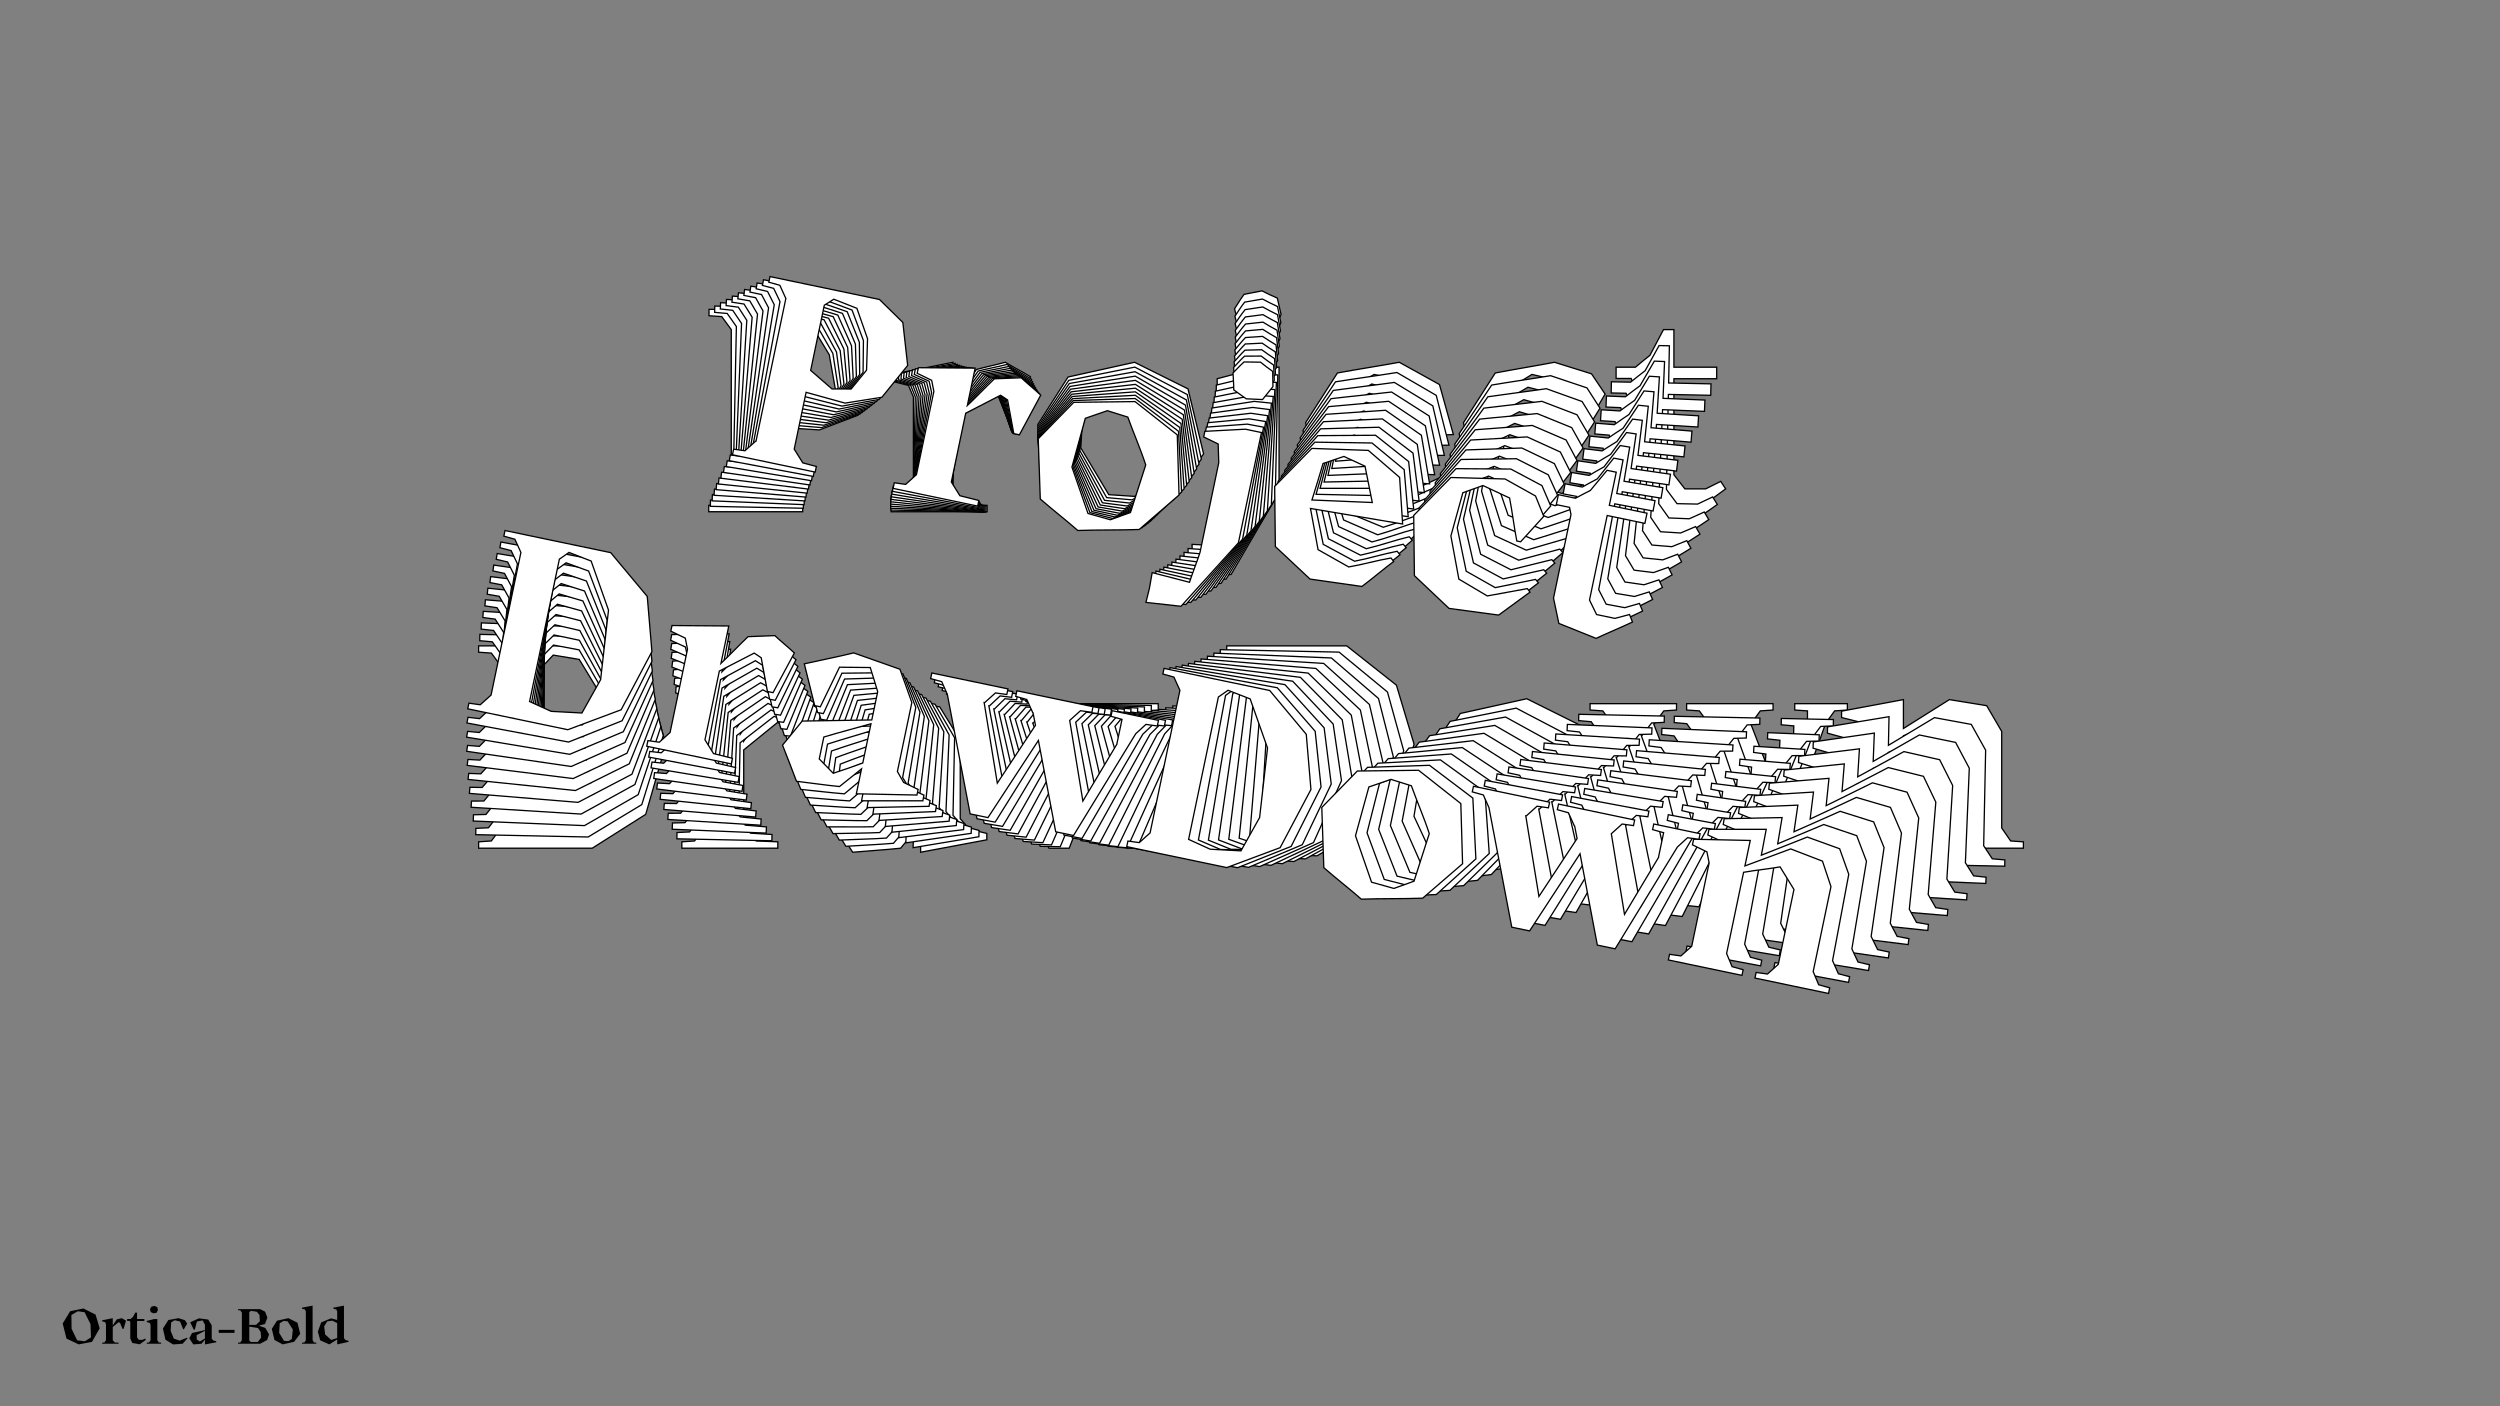 <?xml version="1.0"?>
<svg xmlns="http://www.w3.org/2000/svg" width="1920" height="1080" viewBox="-960 -540 1920 1080">
    <rect x="-960" y="-540" width="1920" height="1080" fill="#808080" stroke="none"/>
    <path d="M-296.48,-287.30C-304.25,-292.41 -312.24,-297.29 -320.01,-302.40L-415.47,-302.40L-415.47,-297.52C-412.14,-297.29 -409.04,-297.07 -405.71,-296.85L-398.38,-286.86L-398.38,-162.54L-398.60,-162.54C-401.04,-159.21 -403.49,-155.88 -405.93,-152.55L-415.70,-151.88L-415.70,-147L-343.55,-147L-343.55,-151.88C-347.54,-152.11 -351.54,-152.33 -355.53,-152.55L-365.08,-162.54L-365.08,-212.05L-330.67,-209.83C-320.68,-213.60 -310.91,-217.37 -300.92,-221.15L-284.94,-252.23C-288.71,-263.99 -292.71,-275.54 -296.48,-287.30ZM-328.01,-222.70C-333.33,-221.59 -338.66,-220.48 -343.99,-219.37L-365.08,-231.14L-365.08,-287.97C-362.86,-290.19 -360.42,-292.41 -358.20,-294.63L-337.33,-291.08C-332.67,-283.31 -327.78,-275.32 -323.12,-267.55L-318.46,-241.13C-321.57,-234.91 -324.90,-228.92 -328.01,-222.70ZM-187.92,-261.77C-195.25,-259.78 -202.80,-258.22 -210.12,-256.22C-216.12,-247.57 -222.11,-237.80 -228.11,-229.14L-228.11,-261.77L-275.61,-252.23L-275.61,-247.34L-262.29,-244.01C-260.96,-241.13 -259.85,-238.02 -258.52,-235.13L-258.52,-162.54C-260.96,-159.21 -263.40,-155.88 -265.85,-152.55L-275.61,-151.88L-275.61,-147L-201.91,-147L-201.91,-151.88C-207.46,-152.11 -213.01,-152.33 -218.56,-152.55L-228.11,-162.54L-228.11,-222.48L-202.13,-243.57C-199.91,-242.68 -197.69,-241.79 -195.47,-240.91L-184.37,-213.82L-179.49,-213.82L-168.61,-250.67C-175.05,-254.67 -181.49,-257.78 -187.92,-261.77ZM-62.94,-155.66C-80.03,-151.44 -96.90,-148.33 -114.00,-144.11C-126.21,-151.00 -138.64,-156.99 -150.85,-163.87C-154.85,-180.52 -159.06,-197.17 -163.06,-213.82L-139.75,-250.45L-88.69,-261.77L-47.62,-241.35C-43.62,-224.70 -39.63,-208.05 -35.63,-191.40ZM-110.22,-249.34C-115.99,-246.01 -121.55,-242.46 -127.32,-239.13C-128.21,-225.59 -129.09,-209.16 -129.98,-196.06C-122.88,-184.07 -115.55,-172.09 -108.45,-160.10L-88.69,-158.77C-83.58,-161.87 -78.26,-165.20 -73.15,-168.31L-68.71,-210.71C-75.37,-222.48 -85.14,-236.24 -92.02,-247.57C-98.01,-248.23 -104.23,-248.68 -110.22,-249.34ZM17.43,-285.75L3.66,-283.53C-0.56,-285.31 -4.33,-287.08 -8.33,-288.86C-9.21,-293.52 -10.77,-298.18 -11.88,-302.84C-9.43,-306.62 -7.21,-310.39 -4.55,-313.94L9.21,-316.61C12.99,-314.61 16.98,-312.83 20.98,-311.06C21.87,-306.84 22.98,-302.62 23.86,-298.40ZM-25.20,-244.24L-25.20,-249.12L8.32,-258L22.31,-258L22.31,-161.87C10.10,-140.78 -2.33,-119.92 -14.54,-98.83C-24.53,-97.94 -34.52,-96.83 -44.51,-95.94L-44.07,-108.37L-44.51,-121.91L-11.65,-120.36C-10.77,-128.80 -8.99,-138.56 -8.10,-147L-8.10,-225.37L-11.88,-240.91ZM118.66,-160.99C109.11,-164.09 99.57,-166.98 90.02,-170.09C85.58,-181.19 80.92,-192.29 76.48,-203.17L156.18,-206.27L145.52,-244.68C135.31,-250.45 124.88,-256.00 114.66,-261.77C98.90,-258.89 82.92,-256.45 67.15,-253.56C58.94,-240.91 50.95,-228.03 42.73,-215.38C46.51,-198.73 50.06,-181.85 53.83,-165.20L88.47,-144.11C103.34,-145.00 118.21,-146.11 133.09,-147C140.41,-155.21 147.96,-165.20 155.29,-173.42L152.40,-175.86C141.08,-171.42 129.98,-165.43 118.66,-160.99ZM95.35,-252.45C101.79,-250.90 108.22,-249.56 114.66,-248.01L127.09,-218.93L76.26,-210.49C77.37,-221.37 78.25,-232.25 79.14,-242.90ZM272.73,-237.35L257.85,-212.05L254.52,-212.05C250.08,-222.48 245.42,-236.24 240.98,-246.68C232.77,-248.68 224.77,-250.45 216.56,-252.45L201.02,-242.90C200.13,-230.25 199.47,-217.37 198.58,-204.72C203.24,-193.18 208.12,-181.63 212.79,-170.09C221.67,-166.98 230.55,-164.09 239.43,-160.99C250.08,-165.43 260.96,-169.64 271.62,-174.08L274.50,-171.64L252.30,-147C238.09,-146.11 223.89,-144.78 209.68,-143.89L175.05,-165.20C171.27,-181.85 167.72,-198.73 163.95,-215.38C172.16,-228.03 180.15,-240.91 188.37,-253.56C203.46,-256.45 218.78,-258.89 233.88,-261.77C243.42,-258.67 252.75,-256.00 262.29,-252.89C265.84,-247.79 269.17,-242.46 272.73,-237.35ZM361.53,-170.31C357.75,-168.31 353.76,-166.54 349.98,-164.54L334.00,-164.54C331.11,-168.09 328.45,-171.86 325.56,-175.42L325.56,-249.12L358.42,-249.12L358.42,-258L325.56,-258L325.56,-286.86L317.57,-286.86L307.14,-267.10C303.36,-264.22 299.81,-261.11 296.04,-258L281.16,-258L281.16,-249.34L292.71,-249.34L295.15,-243.57L295.15,-170.75C298.03,-164.09 301.14,-157.21 304.03,-150.55L337.77,-144.56C346.65,-151.22 356.42,-157.88 365.30,-164.54ZM-462.09,-13.80L-500.28,-43.99L-592.41,-43.99L-592.41,-39.11L-582.64,-38.44L-575.31,-28.45L-575.31,95.87L-582.64,105.86L-592.41,106.52L-592.41,111.41L-505.16,111.41L-464.09,85.43L-448.55,31.49ZM-496.28,94.98L-522.26,98.98L-542.01,94.54L-542.01,-29.56L-535.13,-36.89L-515.15,-33.56L-492.06,4.40L-486.51,63.90ZM-348.65,-3.37C-355.98,-1.37 -363.52,0.19 -370.85,2.18C-376.84,10.84 -382.84,20.61 -388.83,29.27L-388.83,-3.37L-436.34,6.18L-436.34,11.06L-423.02,14.39C-421.69,17.28 -420.58,20.39 -419.25,23.27L-419.25,95.87C-421.69,99.20 -424.13,102.53 -426.57,105.86L-436.34,106.52L-436.34,111.41L-362.64,111.41L-362.64,106.52C-368.19,106.30 -373.74,106.08 -379.29,105.86L-388.83,95.87L-388.83,35.93L-362.86,14.84C-360.64,15.73 -358.42,16.61 -356.20,17.50L-345.10,44.59L-340.21,44.59L-329.34,7.73C-335.77,3.74 -342.21,0.63 -348.65,-3.37ZM-215.45,96.76L-222.55,88.76L-222.55,28.60C-227.88,19.94 -232.99,11.29 -238.32,2.85C-252.30,0.85 -265.85,-0.70 -279.83,-2.70C-292.71,3.52 -306.03,9.07 -319.13,15.06L-303.14,48.14L-298.26,48.14C-295.15,35.93 -292.26,23.94 -289.15,11.73L-263.40,6.62C-259.85,12.84 -256.52,19.06 -252.97,25.49L-252.97,50.14C-270.95,54.13 -293.15,59.24 -310.91,63.23C-314.91,71.23 -319.13,79.00 -323.12,86.77C-316.90,96.09 -311.13,105.19 -305.14,114.52C-292.71,113.41 -280.72,112.74 -268.29,111.41L-252.97,92.76L-252.97,114.52L-202.13,104.97L-202.13,100.09ZM-275.83,101.42C-280.50,98.31 -285.38,94.98 -290.04,91.87L-290.04,72.78C-278.72,66.56 -264.73,59.68 -252.97,53.47L-252.97,87.65C-260.07,92.09 -268.73,97.42 -275.83,101.42ZM-53.83,0.41L-53.83,5.29L-44.07,5.96L-44.07,27.27L-43.84,27.05L-62.49,80.99L-87.58,15.95L-80.25,5.96L-70.48,5.29L-70.48,0.41L-136.86,0.41L-136.86,5.29L-127.09,5.96L-119.77,15.95L-119.55,15.95L-115.33,25.94L-137.08,80.99L-162.17,15.95L-161.73,15.95L-154.40,5.96L-144.63,5.29L-144.63,0.41L-211.01,0.41L-211.01,5.29L-201.24,5.96L-194.36,15.50L-154.40,111.41L-138.86,111.41L-110.22,38.15L-79.81,111.41L-64.27,111.41L-30.08,15.50L-23.20,5.96L-13.43,5.29L-13.43,0.41ZM112.44,-13.80L74.26,-43.99L-17.87,-43.99L-17.87,-39.11L-8.10,-38.44L-0.78,-28.45L-0.78,95.87L-8.10,105.86L-17.87,106.52L-17.87,111.41L69.38,111.41L110.45,85.43L125.99,31.49ZM78.26,94.98L52.28,98.98L32.52,94.54L32.52,-29.56L39.41,-36.89L59.39,-33.56L82.47,4.40L88.02,63.90ZM238.32,102.75C221.22,106.97 204.35,110.08 187.26,114.29C175.05,107.41 162.61,101.42 150.41,94.54C146.41,77.89 142.19,61.24 138.20,44.59L161.51,7.96L212.57,-3.37L253.64,17.06C257.63,33.71 261.63,50.36 265.62,67.01ZM191.03,9.07C185.26,12.40 179.71,15.95 173.94,19.28C173.05,32.82 172.16,49.25 171.27,62.35C178.38,74.33 185.70,86.32 192.81,98.31L212.57,99.64C217.67,96.53 223.00,93.20 228.10,90.10L232.54,47.69C225.89,35.93 216.12,22.16 209.23,10.84C203.24,10.18 197.03,9.73 191.03,9.07ZM418.36,0.41L418.36,5.29L428.13,5.96L428.13,27.27L428.35,27.05L409.70,80.99L384.61,15.95L391.94,5.96L401.71,5.29L401.71,0.41L335.33,0.41L335.33,5.29L345.10,5.96L352.42,15.95L352.65,15.95L356.86,25.94L335.11,80.99L310.02,15.95L310.47,15.95L317.79,5.96L327.56,5.29L327.56,0.41L261.18,0.41L261.18,5.29L270.95,5.96L277.83,15.50L317.79,111.41L333.33,111.41L361.97,38.15L392.39,111.41L407.92,111.41L442.11,15.50L448.99,5.96L458.76,5.29L458.76,0.41ZM584.19,105.86L577.31,95.87L577.31,21.72C573.54,15.06 569.54,8.62 565.77,1.96C556.22,0.41 546.67,-1.15 537.13,-2.70L501.83,19.50L501.83,-2.70L454.32,6.18L454.32,11.06L467.64,14.39L471.42,23.27L471.42,95.87L464.09,105.86L454.32,106.52L454.32,111.41L518.48,111.41L518.48,106.52L508.71,105.86L501.83,95.87L501.83,25.05C512.93,20.61 520.26,18.61 531.36,14.17C536.46,19.72 541.79,25.05 546.90,30.60L546.90,95.87L539.57,105.86L529.80,106.52L529.80,111.41L593.96,111.41L593.96,106.52Z" fill="#ffffff" stroke="#000000"/>
    <path d="M-293.59,-287.58C-301.18,-292.79 -308.99,-297.79 -316.57,-303.00L-411.06,-304.95L-411.16,-300.11C-407.87,-299.82 -404.79,-299.54 -401.50,-299.25L-394.46,-289.22L-396.99,-166.17L-397.21,-166.17C-399.70,-162.92 -402.18,-159.68 -404.67,-156.43L-414.35,-155.97L-414.45,-151.14L-343.04,-149.67L-342.94,-154.50C-346.89,-154.80 -350.84,-155.10 -354.79,-155.40L-364.03,-165.49L-363.02,-214.49L-329.01,-211.59C-319.04,-215.12 -309.30,-218.65 -299.33,-222.19L-282.88,-252.62C-286.37,-264.35 -290.09,-275.85 -293.59,-287.58ZM-326.11,-224.28C-331.41,-223.29 -336.70,-222.30 -342.00,-221.31L-362.63,-233.38L-361.47,-289.64C-359.23,-291.79 -356.77,-293.93 -354.53,-296.09L-333.94,-292.15C-329.49,-284.36 -324.82,-276.35 -320.36,-268.56L-316.29,-242.32C-319.49,-236.23 -322.91,-230.37 -326.11,-224.28ZM-186.66,-260.09C-193.95,-258.26 -201.46,-256.88 -208.75,-255.05C-214.86,-246.60 -220.99,-237.06 -227.10,-228.61L-226.43,-260.91L-273.65,-252.43L-273.75,-247.60L-260.63,-244.03C-259.37,-241.15 -258.34,-238.05 -257.08,-235.16L-258.56,-163.31C-261.05,-160.06 -263.53,-156.82 -266.02,-153.57L-275.70,-153.11L-275.80,-148.28L-202.85,-146.77L-202.75,-151.61C-208.24,-151.94 -213.72,-152.27 -219.21,-152.61L-228.46,-162.69L-227.23,-222.02L-201.09,-242.36C-198.92,-241.44 -196.74,-240.51 -194.56,-239.59L-184.12,-212.56L-179.29,-212.46L-167.77,-248.71C-174.06,-252.80 -180.37,-256.00 -186.66,-260.09ZM-65.12,-152.51C-82.12,-148.68 -98.89,-145.95 -115.89,-142.12C-127.84,-149.18 -140.02,-155.37 -151.96,-162.43C-155.58,-178.99 -159.41,-195.56 -163.03,-212.12L-139.21,-247.90L-88.44,-258.06L-48.21,-237.01C-44.59,-220.45 -40.98,-203.89 -37.36,-187.33ZM-110.01,-246.20C-115.79,-243.02 -121.35,-239.62 -127.14,-236.44C-128.29,-223.05 -129.51,-206.81 -130.65,-193.87C-123.86,-181.86 -116.86,-169.84 -110.07,-157.83L-90.54,-156.11C-85.43,-159.08 -80.08,-162.27 -74.97,-165.24L-69.71,-207.12C-76.06,-218.90 -85.45,-232.72 -92.03,-244.07C-97.94,-244.85 -104.09,-245.42 -110.01,-246.20ZM17.08,-279.63L3.41,-277.71C-0.73,-279.56 -4.42,-281.39 -8.34,-283.23C-9.13,-287.86 -10.57,-292.51 -11.57,-297.15C-9.08,-300.83 -6.81,-304.52 -4.10,-307.98L9.58,-310.34C13.28,-308.29 17.20,-306.45 21.11,-304.61C21.91,-300.41 22.92,-296.22 23.71,-292.02ZM-25.95,-239.41L-25.85,-244.24L7.51,-252.35L21.35,-252.06L19.39,-156.92C6.87,-136.29 -5.86,-115.89 -18.38,-95.27C-28.28,-94.59 -38.19,-93.70 -48.10,-93.02L-47.40,-105.32L-47.57,-118.73L-15.08,-116.52C-14.03,-124.85 -12.07,-134.49 -11.02,-142.82L-9.42,-220.38L-12.84,-235.84ZM114.73,-154.07C105.35,-157.34 95.96,-160.40 86.57,-163.67C82.41,-174.74 78.02,-185.83 73.85,-196.68L152.79,-198.13L143.03,-236.36C133.04,-242.29 122.83,-247.99 112.84,-253.91C97.18,-251.38 81.31,-249.29 65.65,-246.75C57.26,-234.40 49.08,-221.81 40.70,-209.46C44.09,-192.90 47.26,-176.13 50.66,-159.57L84.51,-137.99C99.25,-138.57 113.99,-139.36 128.73,-139.94C136.15,-147.92 143.82,-157.65 151.24,-165.63L148.44,-168.11C137.14,-163.94 126.03,-158.24 114.73,-154.07ZM93.53,-245.08C99.87,-243.41 106.21,-241.96 112.55,-240.29L124.27,-211.25L73.78,-203.94C75.10,-214.68 76.20,-225.43 77.29,-235.96ZM268.79,-226.52L253.55,-201.77L250.25,-201.84C246.07,-212.26 241.74,-225.98 237.56,-236.39C229.47,-238.54 221.59,-240.46 213.50,-242.60L197.93,-233.47C196.79,-220.97 195.87,-208.24 194.73,-195.73C199.11,-184.21 203.71,-172.68 208.09,-161.16C216.81,-157.90 225.54,-154.87 234.27,-151.61C244.91,-155.78 255.76,-159.74 266.40,-163.91L269.20,-161.44L246.73,-137.50C232.65,-136.91 218.56,-135.88 204.48,-135.30L170.63,-157.10C167.24,-173.65 164.07,-190.43 160.67,-206.98C169.06,-219.34 177.23,-231.92 185.62,-244.28C200.62,-246.83 215.83,-248.93 230.83,-251.48C240.22,-248.21 249.39,-245.38 258.78,-242.11C262.19,-236.98 265.38,-231.64 268.79,-226.52ZM355.31,-158.34C351.54,-156.44 347.54,-154.77 343.77,-152.87L327.95,-153.19C325.16,-156.77 322.60,-160.56 319.82,-164.13L321.32,-237.08L353.84,-236.41L354.03,-245.20L321.51,-245.87L322.09,-274.44L314.18,-274.60L303.45,-255.26C299.66,-252.48 296.08,-249.47 292.28,-246.48L277.56,-246.78L277.38,-238.21L288.81,-237.97L291.11,-232.21L289.62,-160.14C292.34,-153.49 295.28,-146.61 298.00,-139.96L331.28,-133.34C340.20,-139.75 350.00,-146.14 358.93,-152.55ZM-463.09,-20.25L-500.27,-50.91L-591.46,-52.79L-591.56,-47.95L-581.91,-47.10L-574.86,-37.06L-577.40,85.99L-584.85,95.73L-594.53,96.19L-594.63,101.02L-508.28,102.81L-467.10,77.93L-450.61,24.86ZM-499.15,86.73L-524.94,90.15L-544.41,85.35L-541.88,-37.48L-534.91,-44.59L-515.21,-40.88L-493.13,-2.84L-488.85,56.16ZM-351.02,-7.60C-358.31,-5.77 -365.82,-4.39 -373.11,-2.56C-379.22,5.89 -385.35,15.43 -391.46,23.88L-390.79,-8.42L-438.01,0.06L-438.11,4.89L-425.00,8.46C-423.74,11.34 -422.70,14.44 -421.44,17.32L-422.92,89.18C-425.41,92.42 -427.89,95.67 -430.38,98.92L-440.06,99.38L-440.16,104.21L-367.21,105.71L-367.11,100.88C-372.60,100.55 -378.09,100.21 -383.58,99.88L-392.82,89.80L-391.60,30.47L-365.46,10.13C-363.28,11.05 -361.10,11.97 -358.92,12.90L-348.49,39.93L-343.65,40.03L-332.13,3.78C-338.42,-0.31 -344.73,-3.52 -351.02,-7.60ZM-221.23,94.22L-228.09,86.16L-226.87,26.61C-231.96,17.94 -236.84,9.26 -241.94,0.80C-255.74,-1.46 -269.12,-3.27 -282.92,-5.54C-295.79,0.35 -309.09,5.57 -322.17,11.24L-307.03,44.31L-302.19,44.40C-298.87,32.38 -295.77,20.58 -292.44,8.55L-266.85,4.03C-263.46,10.25 -260.29,16.47 -256.91,22.92L-257.41,47.31C-275.29,50.90 -297.37,55.50 -315.03,59.09C-319.15,66.92 -323.48,74.52 -327.59,82.13C-321.63,91.49 -316.10,100.61 -310.36,109.96C-298.03,109.12 -286.15,108.71 -273.82,107.64L-258.28,89.50L-258.72,111.03L-208.21,102.62L-208.11,97.78ZM-281.09,97.60C-285.64,94.43 -290.41,91.03 -294.96,87.86L-294.57,68.96C-283.23,63.04 -269.25,56.52 -257.48,50.60L-258.18,84.44C-265.30,88.69 -273.98,93.79 -281.09,97.60ZM-59.29,2.15L-59.39,6.99L-49.74,7.84L-50.17,28.94L-49.95,28.72L-69.51,81.74L-93.01,16.84L-85.56,7.11L-75.87,6.65L-75.77,1.81L-141.47,0.46L-141.57,5.29L-131.92,6.15L-124.87,16.19L-124.65,16.19L-120.68,26.17L-143.34,80.22L-166.84,15.32L-166.40,15.33L-158.95,5.59L-149.26,5.13L-149.16,0.30L-214.86,-1.06L-214.96,3.78L-205.31,4.64L-198.69,14.22L-161.10,109.97L-145.72,110.28L-115.88,38.36L-87.27,111.49L-71.89,111.81L-36.09,17.58L-29.08,8.27L-19.40,7.81L-19.30,2.98ZM105.58,-8.52L68.40,-39.18L-22.79,-41.06L-22.89,-36.23L-13.24,-35.37L-6.19,-25.33L-8.73,97.72L-16.18,107.46L-25.86,107.92L-25.96,112.75L60.39,114.53L101.57,89.66L118.06,36.59ZM69.52,98.45L43.73,101.88L24.26,97.08L26.79,-25.75L33.76,-32.86L53.46,-29.16L75.54,8.89L79.82,67.89ZM227.79,109.41C210.78,113.24 194.02,115.97 177.01,119.80C165.07,112.74 152.88,106.55 140.94,99.49C137.32,82.93 133.49,66.36 129.87,49.80L153.69,14.02L204.46,3.85L244.70,24.91C248.31,41.47 251.93,58.03 255.54,74.59ZM182.90,15.72C177.11,18.90 171.55,22.30 165.77,25.48C164.61,38.86 163.40,55.11 162.25,68.05C169.04,80.06 176.04,92.08 182.83,104.09L202.36,105.81C207.48,102.84 212.82,99.65 217.94,96.68L223.20,54.80C216.85,43.02 207.46,29.20 200.88,17.85C194.96,17.07 188.81,16.50 182.90,15.72ZM408.08,11.79L407.98,16.63L417.63,17.48L417.20,38.58L417.42,38.36L397.86,91.38L374.36,26.48L381.82,16.74L391.50,16.29L391.60,11.45L325.90,10.10L325.80,14.93L335.45,15.79L342.50,25.83L342.72,25.83L346.69,35.80L324.03,89.85L300.53,24.96L300.97,24.97L308.43,15.23L318.11,14.77L318.21,9.94L252.51,8.58L252.41,13.42L262.06,14.28L268.68,23.86L306.27,119.60L321.66,119.92L351.50,47.99L380.10,121.13L395.49,121.44L431.28,27.22L438.29,17.91L447.97,17.45L448.07,12.62ZM570.07,119.55L563.46,109.52L564.97,36.13C561.37,29.46 557.55,23.01 553.95,16.34C544.53,14.61 535.12,12.87 525.70,11.14L490.31,32.39L490.76,10.42L443.56,18.24L443.46,23.07L456.57,26.64L460.13,35.51L458.65,107.36L451.19,117.10L441.51,117.56L441.41,122.39L504.91,123.70L505.01,118.87L495.36,118.01L488.75,107.98L490.20,37.89C501.27,33.72 508.57,31.89 519.64,27.72C524.58,33.32 529.75,38.70 534.69,44.30L533.36,108.90L525.90,118.64L516.22,119.10L516.12,123.93L579.62,125.24L579.72,120.41Z" fill="#ffffff" stroke="#000000"/>
    <path d="M-290.69,-287.91C-298.09,-293.22 -305.72,-298.33 -313.12,-303.64L-406.59,-307.50L-406.79,-302.72C-403.54,-302.36 -400.50,-302.02 -397.25,-301.67L-390.48,-291.59L-395.50,-169.86L-395.72,-169.87C-398.25,-166.71 -400.77,-163.55 -403.30,-160.38L-412.89,-160.13L-413.09,-155.34L-342.44,-152.43L-342.24,-157.21C-346.15,-157.59 -350.05,-157.97 -353.95,-158.35L-362.90,-168.52L-360.90,-216.99L-327.29,-213.43C-317.36,-216.72 -307.64,-220.02 -297.71,-223.31L-280.80,-253.10C-284.02,-264.77 -287.47,-276.23 -290.69,-287.91ZM-324.17,-225.93C-329.43,-225.05 -334.69,-224.18 -339.95,-223.31L-360.13,-235.68L-357.83,-291.33C-355.57,-293.42 -353.09,-295.49 -350.82,-297.58L-330.53,-293.25C-326.28,-285.46 -321.82,-277.43 -317.57,-269.64L-314.07,-243.58C-317.37,-237.62 -320.87,-231.89 -324.17,-225.93ZM-185.42,-258.52C-192.68,-256.86 -200.13,-255.65 -207.38,-253.99C-213.60,-245.75 -219.87,-236.43 -226.09,-228.19L-224.77,-260.15L-271.67,-252.72L-271.87,-247.94L-258.96,-244.14C-257.77,-241.26 -256.81,-238.17 -255.62,-235.29L-258.56,-164.21C-261.08,-161.05 -263.61,-157.89 -266.14,-154.72L-275.73,-154.47L-275.92,-149.68L-203.76,-146.71L-203.56,-151.49C-208.98,-151.93 -214.41,-152.37 -219.83,-152.81L-228.78,-162.98L-226.36,-221.67L-200.07,-241.27C-197.93,-240.31 -195.79,-239.35 -193.66,-238.40L-183.88,-211.43L-179.10,-211.23L-166.96,-246.87C-173.10,-251.05 -179.28,-254.35 -185.42,-258.52ZM-67.33,-149.57C-84.24,-146.13 -100.88,-143.77 -117.79,-140.33C-129.47,-147.56 -141.40,-153.93 -153.08,-161.16C-156.32,-177.63 -159.77,-194.10 -163.01,-210.57L-138.71,-245.49L-88.26,-254.51L-48.87,-232.86C-45.63,-216.39 -42.39,-199.93 -39.15,-183.46ZM-109.84,-243.21C-115.63,-240.18 -121.21,-236.93 -126.99,-233.90C-128.41,-220.68 -129.94,-204.63 -131.34,-191.84C-124.87,-179.81 -118.18,-167.78 -111.71,-155.75L-92.42,-153.65C-87.29,-156.49 -81.94,-159.53 -76.82,-162.37L-70.76,-203.71C-76.80,-215.50 -85.81,-229.37 -92.09,-240.74C-97.93,-241.63 -104.00,-242.32 -109.84,-243.21ZM16.62,-273.70L3.05,-272.08C-1.01,-273.99 -4.63,-275.89 -8.47,-277.79C-9.15,-282.39 -10.49,-287.01 -11.39,-291.62C-8.84,-295.22 -6.52,-298.83 -3.76,-302.20L9.82,-304.25C13.44,-302.14 17.28,-300.24 21.12,-298.34C21.82,-294.17 22.73,-290.00 23.43,-285.83ZM-26.80,-234.78L-26.60,-239.56L6.58,-246.90L20.28,-246.33L16.39,-152.21C3.59,-132.05 -9.43,-112.12 -22.24,-91.96C-32.06,-91.50 -41.88,-90.82 -51.70,-90.35L-50.76,-102.50L-50.65,-115.78L-18.54,-112.93C-17.33,-121.16 -15.20,-130.65 -13.99,-138.87L-10.82,-215.61L-13.89,-230.98ZM110.70,-147.45C101.48,-150.88 92.25,-154.09 83.03,-157.52C79.13,-168.57 75.01,-179.62 71.10,-190.45L149.27,-190.28L140.38,-228.31C130.62,-234.38 120.63,-240.23 110.86,-246.30C95.31,-244.11 79.56,-242.36 64.01,-240.17C55.45,-228.12 47.11,-215.83 38.55,-203.77C41.58,-187.32 44.37,-170.65 47.40,-154.20L80.45,-132.15C95.05,-132.42 109.66,-132.90 124.26,-133.17C131.77,-140.92 139.56,-150.39 147.07,-158.14L144.34,-160.65C133.08,-156.76 121.96,-151.34 110.70,-147.45ZM91.57,-237.95C97.81,-236.17 104.06,-234.60 110.30,-232.82L121.30,-203.84L71.18,-197.64C72.71,-208.24 74.02,-218.86 75.32,-229.26ZM264.64,-216.00L249.06,-191.82L245.80,-191.95C241.87,-202.35 237.86,-216.02 233.94,-226.41C225.97,-228.70 218.22,-230.76 210.26,-233.05L194.66,-224.33C193.27,-211.98 192.10,-199.40 190.72,-187.04C194.82,-175.55 199.14,-164.05 203.23,-152.56C211.80,-149.15 220.38,-145.97 228.95,-142.57C239.56,-146.48 250.39,-150.18 261.00,-154.09L263.73,-151.58L240.99,-128.35C227.05,-128.06 213.08,-127.33 199.13,-127.03L166.08,-149.30C163.06,-165.75 160.26,-182.42 157.24,-198.87C165.80,-210.93 174.14,-223.22 182.70,-235.28C197.59,-237.49 212.69,-239.26 227.59,-241.48C236.81,-238.05 245.83,-235.07 255.05,-231.64C258.33,-226.49 261.37,-221.14 264.64,-216.00ZM348.88,-146.76C345.11,-144.96 341.12,-143.38 337.35,-141.58L321.70,-142.22C319.01,-145.82 316.56,-149.62 313.88,-153.22L316.85,-225.39L349.03,-224.06L349.38,-232.75L317.21,-234.08L318.38,-262.34L310.55,-262.66L299.54,-243.74C295.73,-241.06 292.12,-238.16 288.30,-235.27L273.74,-235.87L273.39,-227.40L284.69,-226.93L286.85,-221.18L283.91,-149.88C286.46,-143.24 289.23,-136.38 291.79,-129.74L324.58,-122.51C333.55,-128.67 343.38,-134.80 352.35,-140.96ZM-463.90,-26.79L-500.07,-57.90L-590.28,-61.62L-590.48,-56.84L-580.94,-55.79L-574.17,-45.72L-579.19,76.01L-586.77,85.50L-596.36,85.76L-596.56,90.54L-511.13,94.07L-469.87,70.29L-452.47,18.10ZM-501.77,78.34L-527.37,81.20L-546.53,76.06L-541.52,-45.46L-534.48,-52.35L-515.06,-48.28L-493.98,-10.18L-490.95,48.30ZM-353.24,-11.99C-360.50,-10.33 -367.95,-9.12 -375.21,-7.46C-381.42,0.78 -387.69,10.10 -393.91,18.34L-392.59,-13.62L-439.49,-6.19L-439.69,-1.41L-426.78,2.39C-425.59,5.27 -424.63,8.36 -423.45,11.24L-426.38,82.32C-428.90,85.48 -431.43,88.64 -433.96,91.81L-443.55,92.06L-443.74,96.85L-371.58,99.82L-371.38,95.04C-376.80,94.60 -382.23,94.16 -387.65,93.72L-396.60,83.55L-394.18,24.86L-367.89,5.26C-365.75,6.22 -363.62,7.18 -361.48,8.13L-351.70,35.10L-346.92,35.30L-334.78,-0.34C-340.92,-4.52 -347.10,-7.82 -353.24,-11.99ZM-226.86,91.42L-233.50,83.31L-231.07,24.40C-235.93,15.71 -240.58,7.03 -245.46,-1.45C-259.07,-3.97 -272.27,-6.04 -285.88,-8.56C-298.74,-2.99 -312.01,1.90 -325.08,7.24L-310.76,40.28L-305.98,40.47C-302.44,28.64 -299.13,17.02 -295.60,5.19L-270.18,1.23C-266.95,7.46 -263.94,13.68 -260.72,20.13L-261.72,44.26C-279.49,47.45 -301.43,51.55 -318.98,54.74C-323.22,62.41 -327.66,69.85 -331.89,77.29C-326.18,86.67 -320.89,95.82 -315.40,105.19C-303.18,104.61 -291.42,104.44 -279.19,103.64L-263.44,86.00L-264.32,107.30L-214.15,100.01L-213.96,95.22ZM-286.18,93.55C-290.62,90.32 -295.27,86.86 -299.71,83.63L-298.93,64.93C-287.60,59.31 -273.62,53.13 -261.85,47.52L-263.23,81.00C-270.37,85.06 -279.06,89.92 -286.18,93.55ZM-64.72,3.61L-64.92,8.40L-55.38,9.44L-56.24,30.31L-56.02,30.10L-76.46,82.17L-98.39,17.47L-90.81,7.98L-81.22,7.72L-81.03,2.94L-146.02,0.26L-146.22,5.04L-136.68,6.09L-129.91,16.17L-129.69,16.18L-125.97,26.13L-149.49,79.16L-171.43,14.45L-170.99,14.47L-163.42,4.99L-153.83,4.73L-153.63,-0.05L-218.62,-2.74L-218.82,2.05L-209.28,3.09L-202.93,12.72L-167.68,108.24L-152.46,108.87L-121.46,38.29L-94.64,111.25L-79.42,111.88L-42.07,19.36L-34.95,10.29L-25.36,10.03L-25.16,5.25ZM98.67,-3.58L62.50,-34.68L-27.71,-38.41L-27.91,-33.63L-18.37,-32.58L-11.60,-22.50L-16.63,99.23L-24.20,108.72L-33.80,108.97L-33.99,113.76L51.44,117.28L92.70,93.51L110.10,41.31ZM60.79,101.55L35.20,104.42L16.03,99.27L21.05,-22.24L28.08,-29.14L47.51,-25.07L68.58,13.03L71.61,71.52ZM217.21,115.63C200.30,119.07 183.65,121.43 166.75,124.87C155.07,117.64 143.14,111.27 131.46,104.03C128.22,87.57 124.76,71.10 121.52,54.63L145.83,19.71L196.28,10.68L235.67,32.34C238.91,48.81 242.15,65.27 245.39,81.73ZM174.69,21.99C168.91,25.01 163.33,28.27 157.54,31.29C156.13,44.52 154.59,60.57 153.19,73.36C159.66,85.38 166.35,97.42 172.83,109.44L192.12,111.55C197.24,108.71 202.59,105.66 207.72,102.83L213.78,61.49C207.73,49.70 198.73,35.82 192.45,24.46C186.60,23.57 180.53,22.88 174.69,21.99ZM397.63,22.69L397.44,27.48L406.97,28.52L406.11,49.39L406.34,49.18L385.90,101.25L363.97,36.55L371.54,27.06L381.13,26.80L381.33,22.02L316.34,19.34L316.14,24.12L325.68,25.17L332.45,35.25L332.66,35.26L336.39,45.21L312.86,98.24L290.93,33.53L291.36,33.55L298.94,24.06L308.53,23.81L308.73,19.03L243.73,16.34L243.54,21.13L253.07,22.17L259.43,31.80L294.68,127.32L309.89,127.95L340.90,57.37L367.72,130.33L382.93,130.96L420.28,38.44L427.41,29.37L437.00,29.11L437.20,24.33ZM555.75,132.65L549.42,122.59L552.41,49.98C548.99,43.31 545.33,36.85 541.91,30.17C532.62,28.26 523.34,26.36 514.06,24.45L478.60,44.76L479.49,23.02L432.62,29.80L432.42,34.58L445.33,38.38L448.66,47.23L445.73,118.31L438.15,127.79L428.56,128.05L428.36,132.83L491.19,135.43L491.38,130.64L481.85,129.60L475.51,119.54L478.37,50.20C489.42,46.30 496.67,44.64 507.72,40.74C512.50,46.38 517.50,51.81 522.27,57.45L519.64,121.36L512.06,130.84L502.47,131.10L502.27,135.88L565.09,138.48L565.29,133.69Z" fill="#ffffff" stroke="#000000"/>
    <path d="M-287.77,-288.30C-294.99,-293.71 -302.43,-298.91 -309.65,-304.32L-402.07,-310.05L-402.36,-305.32C-399.15,-304.91 -396.16,-304.50 -392.95,-304.09L-386.45,-293.98L-393.91,-173.62L-394.12,-173.63C-396.69,-170.55 -399.25,-167.48 -401.81,-164.40L-411.31,-164.34L-411.60,-159.61L-341.75,-155.29L-341.46,-160.01C-345.31,-160.47 -349.17,-160.92 -353.03,-161.38L-361.67,-171.62L-358.70,-219.55L-325.52,-215.34C-315.62,-218.39 -305.94,-221.46 -296.04,-224.52L-278.70,-253.65C-281.65,-265.26 -284.83,-276.68 -287.77,-288.30ZM-322.17,-227.64C-327.39,-226.89 -332.62,-226.13 -337.84,-225.38L-357.55,-238.03L-354.15,-293.06C-351.86,-295.07 -349.37,-297.08 -347.08,-299.09L-327.09,-294.40C-323.05,-286.60 -318.80,-278.57 -314.75,-270.77L-311.82,-244.91C-315.20,-239.08 -318.79,-233.48 -322.17,-227.64ZM-184.20,-257.07C-191.42,-255.58 -198.82,-254.52 -206.03,-253.03C-212.35,-245.01 -218.74,-235.91 -225.06,-227.89L-223.11,-259.48L-269.67,-253.09L-269.97,-248.36L-257.27,-244.34C-256.15,-241.46 -255.27,-238.39 -254.15,-235.51L-258.50,-165.23C-261.07,-162.15 -263.63,-159.08 -266.19,-156.00L-275.69,-155.94L-275.98,-151.21L-204.63,-146.79L-204.33,-151.52C-209.69,-152.07 -215.05,-152.62 -220.41,-153.16L-229.06,-163.41L-225.46,-221.44L-199.05,-240.30C-196.96,-239.31 -194.86,-238.31 -192.76,-237.32L-183.64,-210.43L-178.91,-210.14L-166.17,-245.17C-172.16,-249.42 -178.21,-252.82 -184.20,-257.07ZM-69.56,-146.84C-86.37,-143.78 -102.89,-141.78 -119.69,-138.73C-131.10,-146.12 -142.77,-152.67 -154.18,-160.06C-157.05,-176.42 -160.14,-192.80 -163.01,-209.16L-138.24,-243.22L-88.13,-251.12L-49.59,-228.88C-46.72,-212.52 -43.85,-196.17 -40.98,-179.81ZM-109.73,-240.38C-115.51,-237.50 -121.10,-234.39 -126.89,-231.51C-128.56,-218.46 -130.40,-202.60 -132.05,-189.98C-125.89,-177.95 -119.52,-165.90 -113.36,-153.87L-94.31,-151.39C-89.18,-154.10 -83.82,-157.00 -78.69,-159.70L-71.85,-200.49C-77.59,-212.28 -86.22,-226.19 -92.21,-237.56C-97.97,-238.57 -103.96,-239.37 -109.73,-240.38ZM16.04,-267.97L2.58,-266.64C-1.39,-268.62 -4.94,-270.56 -8.70,-272.52C-9.28,-277.09 -10.51,-281.70 -11.30,-286.28C-8.71,-289.78 -6.34,-293.30 -3.55,-296.58L9.94,-298.34C13.47,-296.18 17.24,-294.22 21.00,-292.26C21.61,-288.12 22.43,-283.97 23.03,-279.83ZM-27.71,-230.33L-27.42,-235.06L5.57,-241.65L19.11,-240.81L13.34,-147.75C0.26,-128.06 -13.03,-108.60 -26.12,-88.92C-35.84,-88.66 -45.58,-88.18 -55.31,-87.92L-54.13,-99.93L-53.75,-113.07L-22.03,-109.59C-20.67,-117.70 -18.36,-127.06 -17.00,-135.17L-12.30,-211.04L-15.02,-226.31ZM106.57,-141.11C97.51,-144.69 88.44,-148.06 79.39,-151.64C75.75,-162.65 71.91,-173.68 68.26,-184.47L145.61,-182.70L137.59,-220.52C128.05,-226.73 118.28,-232.72 108.74,-238.92C93.31,-237.08 77.69,-235.67 62.26,-233.82C53.54,-222.06 45.03,-210.08 36.32,-198.32C38.98,-181.97 41.41,-165.42 44.06,-149.08L76.32,-126.58C90.78,-126.55 105.25,-126.73 119.70,-126.70C127.28,-134.22 135.19,-143.43 142.78,-150.95L140.13,-153.48C128.90,-149.86 117.79,-144.73 106.57,-141.11ZM89.48,-231.06C95.62,-229.17 101.78,-227.49 107.92,-225.60L118.21,-196.70L68.48,-191.58C70.21,-202.04 71.72,-212.52 73.22,-222.79ZM260.31,-205.80L244.39,-182.19L241.16,-182.39C237.49,-192.76 233.80,-206.37 230.13,-216.73C222.30,-219.16 214.67,-221.36 206.84,-223.79L191.22,-215.48C189.60,-203.28 188.18,-190.85 186.56,-178.66C190.38,-167.20 194.42,-155.73 198.24,-144.28C206.65,-140.73 215.08,-137.41 223.49,-133.87C234.07,-137.53 244.86,-140.96 255.44,-144.62L258.09,-142.08L235.11,-119.55C221.31,-119.55 207.47,-119.11 193.66,-119.10L161.41,-141.81C158.76,-158.16 156.33,-174.70 153.67,-191.05C162.39,-202.81 170.89,-214.79 179.61,-226.55C194.39,-228.44 209.37,-229.89 224.16,-231.78C233.21,-228.19 242.08,-225.06 251.14,-221.47C254.27,-216.32 257.17,-210.96 260.31,-205.80ZM342.26,-135.57C338.48,-133.86 334.51,-132.38 330.74,-130.67L315.26,-131.63C312.68,-135.24 310.33,-139.06 307.75,-142.67L312.17,-214.03L343.97,-212.06L344.51,-220.65L312.70,-222.62L314.43,-250.56L306.69,-251.04L295.40,-232.54C291.58,-229.97 287.95,-227.18 284.11,-224.39L269.71,-225.29L269.19,-216.90L280.37,-216.21L282.39,-210.48L278.02,-139.98C280.42,-133.36 283.01,-126.51 285.41,-119.89L317.72,-112.06C326.71,-117.98 336.57,-123.84 345.57,-129.76ZM-464.51,-33.44L-499.67,-64.96L-588.86,-70.48L-589.16,-65.75L-579.74,-64.52L-573.25,-54.41L-580.70,65.95L-588.39,75.18L-597.89,75.24L-598.18,79.97L-513.72,85.20L-472.40,62.51L-454.12,11.22ZM-504.13,69.83L-529.52,72.14L-548.38,66.65L-540.94,-53.49L-533.84,-60.17L-514.69,-55.75L-494.62,-17.61L-492.81,40.32ZM-355.31,-16.53C-362.52,-15.04 -369.92,-13.99 -377.13,-12.49C-383.46,-4.47 -389.85,4.63 -396.17,12.65L-394.21,-18.94L-440.78,-12.55L-441.07,-7.82L-428.37,-3.80C-427.26,-0.93 -426.37,2.15 -425.25,5.02L-429.61,75.31C-432.17,78.38 -434.73,81.46 -437.30,84.54L-446.80,84.60L-447.09,89.33L-375.73,93.75L-375.44,89.02C-380.80,88.47 -386.16,87.92 -391.52,87.37L-400.16,77.13L-396.57,19.10L-370.16,0.24C-368.06,1.23 -365.96,2.22 -363.87,3.22L-354.75,30.10L-350.02,30.40L-337.28,-4.63C-343.27,-8.88 -349.32,-12.28 -355.31,-16.53ZM-232.36,88.39L-238.75,80.22L-235.15,21.98C-239.79,13.28 -244.21,4.59 -248.86,-3.90C-262.28,-6.67 -275.30,-8.99 -288.72,-11.76C-301.56,-6.52 -314.79,-1.94 -327.83,3.08L-314.34,36.06L-309.61,36.35C-305.87,24.72 -302.35,13.28 -298.61,1.65L-273.38,-1.75C-270.31,4.48 -267.46,10.70 -264.41,17.15L-265.88,41.00C-283.53,43.79 -305.33,47.40 -322.77,50.21C-327.11,57.71 -331.66,64.98 -336.00,72.26C-330.54,81.66 -325.50,90.82 -320.25,100.20C-308.15,99.87 -296.50,99.95 -284.39,99.40L-268.44,82.27L-269.74,103.33L-219.95,97.14L-219.66,92.41ZM-291.10,89.28C-295.42,85.99 -299.95,82.47 -304.28,79.19L-303.13,60.70C-291.80,55.36 -277.85,49.54 -266.08,44.23L-268.13,77.33C-275.28,81.20 -283.98,85.84 -291.10,89.28ZM-70.11,4.80L-70.40,9.53L-60.99,10.76L-62.26,31.39L-62.04,31.19L-83.33,82.30L-103.71,17.82L-96.02,8.59L-86.52,8.53L-86.23,3.80L-150.49,-0.18L-150.79,4.55L-141.37,5.78L-134.88,15.89L-134.66,15.90L-131.18,25.83L-155.54,77.83L-175.93,13.35L-175.50,13.38L-167.81,4.14L-158.31,4.08L-158.02,-0.64L-222.28,-4.63L-222.57,0.10L-213.16,1.33L-207.07,10.99L-174.13,106.23L-159.08,107.17L-126.97,37.96L-101.91,110.71L-86.87,111.64L-48.02,20.84L-40.78,12.01L-31.29,11.95L-30.99,7.22ZM91.72,1.02L56.57,-30.50L-32.63,-36.03L-32.92,-31.30L-23.51,-30.07L-17.01,-19.96L-24.47,100.40L-32.16,109.63L-41.66,109.69L-41.95,114.42L42.52,119.65L83.84,96.97L102.12,45.67ZM52.10,104.28L26.71,106.59L7.85,101.11L15.29,-19.04L22.40,-25.72L41.54,-21.29L61.62,16.84L63.42,74.78ZM206.60,121.40C189.79,124.46 173.27,126.46 156.47,129.52C145.06,122.12 133.39,115.57 121.98,108.18C119.11,91.82 116.02,75.45 113.15,59.09L137.92,25.02L188.03,17.12L226.57,39.36C229.44,55.72 232.31,72.08 235.18,88.44ZM166.44,27.87C160.65,30.74 155.06,33.85 149.27,36.73C147.60,49.79 145.76,65.64 144.11,78.26C150.27,90.30 156.64,102.34 162.80,114.37L181.85,116.85C186.98,114.15 192.34,111.24 197.47,108.54L204.31,67.75C198.57,55.96 189.94,42.05 183.95,30.68C178.19,29.67 172.20,28.87 166.44,27.87ZM387.04,33.12L386.75,37.85L396.17,39.08L394.89,59.71L395.12,59.51L373.83,110.62L353.44,46.14L361.13,36.91L370.63,36.85L370.92,32.12L306.66,28.14L306.37,32.87L315.78,34.10L322.28,44.21L322.49,44.22L325.98,54.15L301.61,106.14L281.22,41.67L281.65,41.69L289.35,32.46L298.84,32.40L299.14,27.67L234.87,23.69L234.58,28.42L244.00,29.65L250.09,39.31L283.02,134.55L298.07,135.48L330.19,66.27L355.24,139.02L370.28,139.96L409.13,49.16L416.37,40.33L425.87,40.27L426.16,35.54ZM541.27,145.15L535.20,135.07L539.65,63.28C536.40,56.61 532.91,50.14 529.66,43.46C520.51,41.39 511.36,39.31 502.21,37.23L466.71,56.61L468.04,35.11L421.51,40.86L421.22,45.59L433.92,49.61L437.04,58.44L432.68,128.72L424.99,137.95L415.50,138.01L415.20,142.74L477.32,146.59L477.61,141.86L468.19,140.63L462.13,130.54L466.38,61.98C477.39,58.35 484.60,56.85 495.61,53.22C500.22,58.90 505.06,64.38 509.67,70.06L505.76,133.25L498.07,142.48L488.57,142.54L488.28,147.26L550.39,151.11L550.69,146.38Z" fill="#ffffff" stroke="#000000"/>
    <path d="M-284.84,-288.74C-291.87,-294.24 -299.13,-299.55 -306.16,-305.05L-397.49,-312.60L-397.88,-307.92C-394.71,-307.45 -391.75,-306.99 -388.58,-306.51L-382.36,-296.38L-392.20,-177.44L-392.41,-177.45C-395.01,-174.46 -397.61,-171.47 -400.21,-168.47L-409.61,-168.61L-409.99,-163.94L-340.97,-158.23L-340.58,-162.90C-344.38,-163.43 -348.19,-163.96 -352.00,-164.49L-360.34,-174.80L-356.42,-222.17L-323.68,-217.32C-313.82,-220.14 -304.18,-222.98 -294.32,-225.80L-276.57,-254.27C-279.25,-265.83 -282.16,-277.19 -284.84,-288.74ZM-320.11,-229.43C-325.30,-228.79 -330.48,-228.15 -335.67,-227.51L-354.91,-240.43L-350.42,-294.80C-348.12,-296.75 -345.61,-298.68 -343.31,-300.63L-323.62,-295.58C-319.78,-287.78 -315.74,-279.75 -311.89,-271.95L-309.52,-246.30C-312.99,-240.60 -316.65,-235.13 -320.11,-229.43ZM-183.00,-255.73C-190.17,-254.40 -197.51,-253.51 -204.68,-252.18C-211.10,-244.37 -217.60,-235.50 -224.02,-227.69L-221.44,-258.91L-267.65,-253.53L-268.04,-248.86L-255.56,-244.62C-254.51,-241.75 -253.69,-238.69 -252.65,-235.83L-258.39,-166.37C-260.99,-163.38 -263.59,-160.39 -266.19,-157.39L-275.59,-157.53L-275.97,-152.86L-205.46,-147.03L-205.07,-151.70C-210.36,-152.35 -215.66,-153.00 -220.95,-153.65L-229.29,-163.97L-224.55,-221.31L-198.03,-239.44C-195.98,-238.41 -193.92,-237.39 -191.87,-236.36L-183.39,-209.57L-178.72,-209.19L-165.40,-243.58C-171.24,-247.91 -177.15,-251.40 -183.00,-255.73ZM-71.81,-144.32C-88.50,-141.64 -104.89,-140.00 -121.58,-137.31C-132.71,-144.86 -144.13,-151.58 -155.27,-159.13C-157.78,-175.38 -160.50,-191.64 -163.00,-207.89L-137.80,-241.09L-88.06,-247.88L-50.38,-225.09C-47.87,-208.85 -45.37,-192.60 -42.86,-176.36ZM-109.64,-237.69C-115.43,-234.96 -121.02,-232.00 -126.81,-229.27C-128.73,-216.39 -130.88,-200.74 -132.76,-188.28C-126.91,-176.25 -120.85,-164.20 -115.00,-152.17L-96.21,-149.33C-91.07,-151.90 -85.71,-154.66 -80.58,-157.23L-72.98,-197.45C-78.42,-209.23 -86.68,-223.17 -92.37,-234.55C-98.05,-235.66 -103.96,-236.58 -109.64,-237.69ZM15.36,-262.43L2.02,-261.39C-1.88,-263.42 -5.35,-265.42 -9.03,-267.44C-9.51,-271.97 -10.63,-276.55 -11.32,-281.10C-8.69,-284.52 -6.26,-287.95 -3.43,-291.14L9.95,-292.60C13.40,-290.39 17.08,-288.37 20.76,-286.36C21.28,-282.25 22.01,-278.13 22.52,-274.02ZM-28.70,-226.08L-28.31,-230.75L4.46,-236.60L17.84,-235.49L10.24,-143.52C-3.11,-124.31 -16.66,-105.33 -30.01,-86.12C-39.63,-86.06 -49.28,-85.79 -58.91,-85.73L-57.50,-97.59L-56.85,-110.58L-25.54,-106.49C-24.02,-114.49 -21.55,-123.70 -20.04,-131.70L-13.84,-206.67L-16.22,-221.84ZM102.35,-135.05C93.46,-138.78 84.56,-142.30 75.67,-146.03C72.30,-157.00 68.72,-167.99 65.33,-178.74L141.82,-175.41L134.67,-213.00C125.35,-219.33 115.81,-225.47 106.50,-231.80C91.19,-230.28 75.70,-229.21 60.39,-227.70C51.53,-216.24 42.87,-204.55 34.01,-193.10C36.30,-176.87 38.37,-160.44 40.66,-144.22L72.13,-121.30C86.43,-120.97 100.75,-120.86 115.05,-120.53C122.71,-127.81 130.72,-136.77 138.38,-144.05L135.81,-146.61C124.63,-143.26 113.53,-138.41 102.35,-135.05ZM87.28,-224.40C93.32,-222.41 99.37,-220.62 105.41,-218.63L115.00,-189.82L65.70,-185.77C67.62,-196.09 69.33,-206.43 71.02,-216.55ZM255.79,-195.93L239.56,-172.89L236.37,-173.16C232.95,-183.49 229.58,-197.03 226.16,-207.36C218.45,-209.92 210.95,-212.26 203.25,-214.82L187.63,-206.91C185.78,-194.88 184.12,-182.61 182.27,-170.57C185.82,-159.16 189.58,-147.73 193.12,-136.32C201.37,-132.64 209.64,-129.18 217.89,-125.50C228.44,-128.91 239.18,-132.08 249.72,-135.49L252.29,-132.92L229.10,-111.10C215.44,-111.38 201.74,-111.23 188.08,-111.50L156.63,-134.63C154.34,-150.86 152.27,-167.28 149.98,-183.51C158.84,-194.96 167.50,-206.65 176.36,-218.11C191.03,-219.68 205.88,-220.80 220.55,-222.37C229.44,-218.64 238.15,-215.35 247.04,-211.62C250.03,-206.46 252.80,-201.10 255.79,-195.93ZM335.45,-124.76C331.68,-123.15 327.71,-121.77 323.94,-120.15L308.65,-121.42C306.17,-125.05 303.92,-128.87 301.44,-132.49L307.27,-203.01L338.71,-200.41L339.41,-208.91L307.97,-211.50L310.26,-239.12L302.61,-239.75L291.06,-221.67C287.23,-219.21 283.58,-216.52 279.73,-213.84L265.49,-215.02L264.81,-206.73L275.85,-205.82L277.73,-200.10L271.97,-130.44C274.21,-123.84 276.64,-117.01 278.87,-110.41L310.68,-102.00C319.71,-107.67 329.58,-113.27 338.60,-118.94ZM-464.92,-40.17L-499.06,-72.08L-587.21,-79.36L-587.59,-74.69L-578.30,-73.28L-572.08,-63.14L-581.92,55.80L-589.72,64.78L-599.11,64.64L-599.50,69.31L-516.03,76.21L-474.68,54.61L-455.55,4.23ZM-506.23,61.20L-531.40,62.97L-549.95,57.16L-540.14,-61.57L-532.97,-68.04L-514.12,-63.27L-495.03,-25.12L-494.43,32.24ZM-357.21,-21.21C-364.38,-19.88 -371.72,-18.99 -378.89,-17.66C-385.31,-9.85 -391.82,-0.98 -398.24,6.83L-395.66,-24.39L-441.86,-19.02L-442.25,-14.34L-429.77,-10.11C-428.72,-7.24 -427.91,-4.18 -426.86,-1.31L-432.60,68.14C-435.20,71.13 -437.80,74.13 -440.40,77.12L-449.80,76.99L-450.19,81.66L-379.67,87.49L-379.28,82.81C-384.58,82.16 -389.87,81.51 -395.16,80.86L-403.50,70.55L-398.76,13.20L-372.24,-4.92C-370.19,-3.90 -368.14,-2.87 -366.08,-1.85L-357.61,24.94L-352.93,25.33L-339.61,-9.07C-345.45,-13.40 -351.37,-16.88 -357.21,-21.21ZM-237.69,85.11L-243.86,76.90L-239.10,19.34C-243.51,10.64 -247.71,1.95 -252.14,-6.54C-265.37,-9.56 -278.20,-12.12 -291.42,-15.13C-304.23,-10.21 -317.41,-5.95 -330.42,-1.25L-317.74,31.66L-313.07,32.05C-309.13,20.61 -305.42,9.37 -301.48,-2.07L-276.44,-4.91C-273.54,1.31 -270.84,7.52 -267.95,13.96L-269.90,37.54C-287.42,39.94 -309.06,43.07 -326.37,45.49C-330.83,52.82 -335.48,59.92 -339.92,67.04C-334.71,76.45 -329.90,85.61 -324.91,95.01C-312.92,94.93 -301.40,95.24 -289.40,94.95L-273.27,78.32L-274.99,99.14L-225.60,94.02L-225.21,89.35ZM-295.83,84.80C-300.05,81.45 -304.46,77.88 -308.67,74.54L-307.16,56.27C-295.84,51.22 -281.91,45.74 -270.16,40.73L-272.87,73.44C-280.02,77.12 -288.72,81.53 -295.83,84.80ZM-75.45,5.71L-75.84,10.39L-66.54,11.80L-68.23,32.19L-68.00,31.99L-90.11,82.13L-108.96,17.91L-101.16,8.94L-91.76,9.07L-91.38,4.40L-154.88,-0.85L-155.27,3.82L-145.98,5.23L-139.76,15.37L-139.55,15.38L-136.30,25.28L-161.47,76.23L-180.33,12.01L-179.90,12.05L-172.10,3.07L-162.70,3.21L-162.32,-1.47L-225.82,-6.72L-226.21,-2.04L-216.92,-0.63L-211.09,9.04L-180.44,103.96L-165.58,105.19L-132.38,37.36L-109.08,109.86L-94.21,111.09L-53.92,22.04L-46.58,13.45L-37.18,13.58L-36.79,8.91ZM84.76,5.27L50.62,-26.63L-37.53,-33.92L-37.92,-29.25L-28.62,-27.84L-22.40,-17.70L-32.24,101.24L-40.04,110.22L-49.43,110.08L-49.82,114.76L33.65,121.66L75.00,100.06L94.13,49.67ZM43.45,106.64L18.28,108.41L-0.27,102.60L9.54,-16.13L16.71,-22.59L35.56,-17.83L54.65,20.32L55.25,77.68ZM195.97,126.74C179.28,129.42 162.89,131.06 146.20,133.74C135.07,126.19 123.65,119.47 112.51,111.92C110.00,95.68 107.28,79.42 104.78,63.17L129.98,29.97L179.72,23.18L217.40,45.96C219.91,62.21 222.41,78.46 224.92,94.70ZM158.14,33.37C152.35,36.10 146.76,39.05 140.98,41.78C139.06,54.67 136.91,70.32 135.02,82.78C140.87,94.81 146.93,106.86 152.78,118.89L171.58,121.73C176.71,119.16 182.07,116.39 187.20,113.82L194.80,73.61C189.36,61.82 181.10,47.88 175.41,36.51C169.73,35.39 163.82,34.48 158.14,33.37ZM376.32,43.06L375.93,47.74L385.22,49.15L383.54,69.54L383.77,69.34L361.66,119.48L342.80,55.26L350.60,46.28L360.00,46.42L360.39,41.75L296.88,36.50L296.49,41.17L305.79,42.58L312.01,52.72L312.22,52.73L315.46,62.62L290.29,113.58L271.44,49.36L271.86,49.40L279.66,40.42L289.06,40.55L289.45,35.88L225.94,30.63L225.55,35.30L234.85,36.71L240.68,46.39L271.32,141.31L286.19,142.54L319.38,74.71L342.69,147.21L357.55,148.44L397.85,59.39L405.19,50.80L414.59,50.93L414.97,46.26ZM526.63,157.07L520.84,146.97L526.71,76.03C523.62,69.36 520.31,62.88 517.22,56.21C508.21,53.97 499.20,51.73 490.19,49.48L454.67,67.93L456.42,46.69L410.27,51.43L409.88,56.10L422.36,60.34L425.27,69.14L419.53,138.59L411.73,147.57L402.33,147.43L401.94,152.11L463.33,157.18L463.71,152.51L454.42,151.10L448.63,141.00L454.23,73.24C465.20,69.87 472.37,68.54 483.34,65.17C487.78,70.88 492.46,76.40 496.90,82.12L491.74,144.56L483.94,153.54L474.55,153.40L474.16,158.08L535.54,163.15L535.93,158.48Z" fill="#ffffff" stroke="#000000"/>
    <path d="M-281.88,-289.24C-288.73,-294.82 -295.80,-300.22 -302.65,-305.80L-392.85,-315.14L-393.33,-310.52C-390.20,-309.99 -387.29,-309.47 -384.16,-308.94L-378.22,-298.78L-390.37,-181.30L-390.58,-181.33C-393.22,-178.42 -395.85,-175.51 -398.48,-172.60L-407.78,-172.93L-408.26,-168.31L-340.08,-161.26L-339.60,-165.87C-343.35,-166.47 -347.11,-167.07 -350.86,-167.67L-358.91,-178.05L-354.07,-224.83L-321.77,-219.37C-311.96,-221.96 -302.36,-224.57 -292.55,-227.16L-274.41,-254.96C-276.82,-266.45 -279.47,-277.75 -281.88,-289.24ZM-317.99,-231.27C-323.13,-230.75 -328.28,-230.22 -333.42,-229.69L-352.20,-242.87L-346.64,-296.57C-344.33,-298.45 -341.80,-300.31 -339.49,-302.19L-320.12,-296.80C-316.47,-289.00 -312.64,-280.97 -308.99,-273.17L-307.17,-247.75C-310.71,-242.18 -314.45,-236.84 -317.99,-231.27ZM-181.80,-254.50C-188.92,-253.33 -196.20,-252.60 -203.32,-251.42C-209.83,-243.83 -216.45,-235.18 -222.96,-227.59L-219.77,-258.43L-265.59,-254.05L-266.07,-249.44L-253.81,-244.99C-252.83,-242.13 -252.09,-239.08 -251.11,-236.23L-258.21,-167.63C-260.84,-164.72 -263.48,-161.81 -266.11,-158.91L-275.41,-159.23L-275.88,-154.62L-206.24,-147.41L-205.76,-152.02C-210.98,-152.78 -216.20,-153.53 -221.43,-154.28L-229.47,-164.66L-223.61,-221.30L-197.00,-238.69C-194.99,-237.63 -192.98,-236.57 -190.97,-235.52L-183.13,-208.84L-178.52,-208.36L-164.63,-242.12C-170.33,-246.53 -176.11,-250.09 -181.80,-254.50ZM-74.07,-142.00C-90.63,-139.69 -106.88,-138.40 -123.45,-136.09C-134.31,-143.78 -145.47,-150.66 -156.34,-158.36C-158.49,-174.48 -160.84,-190.63 -162.99,-206.75L-137.38,-239.09L-88.03,-244.80L-51.21,-221.48C-49.07,-205.36 -46.92,-189.23 -44.77,-173.11ZM-109.59,-235.15C-115.37,-232.57 -120.96,-229.76 -126.74,-227.17C-128.91,-214.47 -131.35,-199.03 -133.47,-186.74C-127.93,-174.72 -122.18,-162.67 -116.64,-150.65L-98.10,-147.46C-92.97,-149.90 -87.61,-152.52 -82.48,-154.96L-74.14,-194.59C-79.28,-206.36 -87.17,-220.32 -92.56,-231.70C-98.16,-232.91 -103.99,-233.94 -109.59,-235.15ZM14.59,-257.08L1.37,-256.32C-2.44,-258.41 -5.84,-260.46 -9.44,-262.53C-9.82,-267.02 -10.83,-271.58 -11.43,-276.09C-8.75,-279.42 -6.28,-282.77 -3.42,-285.87L9.85,-287.04C13.22,-284.78 16.82,-282.71 20.42,-280.64C20.85,-276.57 21.49,-272.48 21.91,-268.40ZM-29.74,-222.01L-29.27,-226.63L3.28,-231.74L16.49,-230.38L7.10,-139.54C-6.50,-120.81 -20.29,-102.30 -33.89,-83.57C-43.42,-83.70 -52.97,-83.63 -62.50,-83.77L-60.86,-95.47L-59.96,-108.31L-29.06,-103.63C-27.40,-111.52 -24.76,-120.57 -23.10,-128.46L-15.44,-202.51L-17.48,-217.57ZM98.05,-129.28C89.34,-133.15 80.60,-136.81 71.88,-140.68C68.77,-151.61 65.45,-162.55 62.32,-173.26L137.93,-168.41L131.62,-205.74C122.53,-212.19 113.22,-218.46 104.13,-224.91C88.96,-223.73 73.61,-222.98 58.44,-221.80C49.44,-210.64 40.63,-199.26 31.63,-188.10C33.56,-172.00 35.27,-155.71 37.21,-139.61L67.87,-116.29C82.02,-115.67 96.18,-115.27 110.32,-114.65C118.05,-121.70 126.16,-130.40 133.88,-137.45L131.39,-140.04C120.26,-136.95 109.19,-132.37 98.05,-129.28ZM84.97,-217.99C90.90,-215.89 96.85,-214.00 102.79,-211.91L111.69,-183.21L62.83,-180.21C64.94,-190.38 66.84,-200.57 68.72,-210.55ZM251.11,-186.38L234.58,-163.92L231.43,-164.25C228.26,-174.54 225.20,-188.00 222.02,-198.30C214.45,-200.99 207.08,-203.45 199.51,-206.14L183.89,-198.64C181.81,-186.77 179.93,-174.66 177.85,-162.79C181.13,-151.43 184.61,-140.04 187.89,-128.68C195.98,-124.87 204.09,-121.28 212.17,-117.47C222.68,-120.63 233.37,-123.55 243.87,-126.70L246.36,-124.11L222.97,-103.00C209.46,-103.55 195.90,-103.68 182.39,-104.23L151.75,-127.75C149.81,-143.86 148.10,-160.15 146.17,-176.25C155.17,-187.40 163.98,-198.79 172.98,-209.94C187.52,-211.19 202.24,-212.00 216.78,-213.26C225.50,-209.39 234.05,-205.96 242.77,-202.09C245.62,-196.91 248.25,-191.55 251.11,-186.38ZM328.46,-114.35C324.70,-112.83 320.75,-111.54 316.99,-110.02L301.89,-111.58C299.51,-115.22 297.36,-119.05 294.98,-122.69L302.19,-192.33L333.23,-189.12L334.10,-197.51L303.05,-200.72L305.88,-228.00L298.32,-228.78L286.53,-211.13C282.68,-208.77 279.02,-206.18 275.15,-203.61L261.10,-205.07L260.25,-196.88L271.16,-195.76L272.90,-190.06L265.78,-121.25C267.86,-114.68 270.12,-107.87 272.20,-101.30L303.50,-92.33C312.54,-97.76 322.42,-103.10 331.47,-108.52ZM-465.12,-46.98L-498.25,-79.25L-585.31,-88.25L-585.79,-83.64L-576.62,-82.05L-570.68,-71.90L-582.83,45.58L-590.73,54.30L-600.03,53.98L-600.51,58.59L-518.06,67.12L-476.71,46.59L-456.75,-2.86ZM-508.07,52.47L-533.00,53.70L-551.24,47.58L-539.10,-69.69L-531.88,-75.94L-513.33,-70.84L-495.22,-32.71L-495.80,24.05ZM-358.95,-26.03C-366.06,-24.86 -373.35,-24.13 -380.47,-22.96C-386.98,-15.36 -393.60,-6.72 -400.11,0.88L-396.92,-29.96L-442.74,-25.58L-443.22,-20.97L-430.96,-16.52C-429.98,-13.66 -429.24,-10.62 -428.26,-7.76L-435.36,60.84C-437.99,63.75 -440.62,66.65 -443.26,69.56L-452.55,69.24L-453.03,73.85L-383.38,81.06L-382.91,76.44C-388.13,75.69 -393.35,74.94 -398.57,74.19L-406.62,63.81L-400.76,7.17L-374.15,-10.22C-372.14,-9.16 -370.13,-8.10 -368.12,-7.05L-360.28,19.63L-355.66,20.11L-341.78,-13.65C-347.47,-18.06 -353.25,-21.62 -358.95,-26.03ZM-242.87,81.60L-248.80,73.36L-242.92,16.51C-247.10,7.81 -251.08,-0.88 -255.29,-9.37C-268.31,-12.62 -280.96,-15.42 -293.98,-18.67C-306.75,-14.06 -319.88,-10.11 -332.85,-5.73L-320.98,27.09L-316.36,27.57C-312.23,16.33 -308.33,5.29 -304.20,-5.95L-279.37,-8.25C-276.62,-2.03 -274.08,4.17 -271.35,10.60L-273.76,33.88C-291.14,35.90 -312.62,38.55 -329.79,40.59C-334.35,47.76 -339.10,54.69 -343.63,61.64C-338.67,71.06 -334.11,80.22 -329.35,89.62C-317.50,89.78 -306.11,90.33 -294.23,90.28L-277.93,74.16L-280.06,94.72L-231.08,90.67L-230.61,86.05ZM-300.38,80.11C-304.48,76.71 -308.77,73.09 -312.88,69.70L-311.01,51.66C-299.70,46.89 -285.81,41.75 -274.09,37.03L-277.43,69.34C-284.58,72.84 -293.28,77.02 -300.38,80.11ZM-80.73,6.36L-81.20,10.98L-72.04,12.56L-74.12,32.70L-73.89,32.51L-96.79,81.67L-114.13,17.75L-106.23,9.02L-96.94,9.35L-96.46,4.73L-159.18,-1.76L-159.66,2.86L-150.50,4.44L-144.55,14.60L-144.34,14.62L-141.33,24.47L-167.27,74.37L-184.62,10.45L-184.20,10.50L-176.30,1.77L-167.00,2.10L-166.53,-2.52L-229.25,-9.01L-229.73,-4.39L-220.56,-2.81L-214.99,6.89L-186.61,101.42L-171.93,102.94L-137.70,36.51L-116.12,108.71L-101.44,110.23L-59.76,22.95L-52.32,14.60L-43.02,14.93L-42.55,10.31ZM77.79,9.20L44.66,-23.07L-42.40,-32.08L-42.88,-27.46L-33.71,-25.88L-27.77,-15.72L-39.92,101.76L-47.82,110.48L-57.12,110.15L-57.60,114.77L24.85,123.30L66.20,102.77L86.16,53.31ZM34.85,108.64L9.91,109.88L-8.33,103.75L3.81,-13.51L11.03,-19.76L29.58,-14.66L47.69,23.47L47.11,80.23ZM185.34,131.64C168.77,133.95 152.52,135.24 135.96,137.55C125.09,129.86 113.93,122.98 103.07,115.28C100.92,99.16 98.56,83.01 96.41,66.89L122.02,34.55L171.38,28.84L208.19,52.16C210.34,68.28 212.49,84.41 214.63,100.53ZM149.81,38.49C144.03,41.07 138.44,43.88 132.66,46.46C130.50,59.17 128.05,74.61 125.93,86.90C131.47,98.92 137.23,110.97 142.77,122.99L161.31,126.18C166.44,123.74 171.80,121.12 176.92,118.68L185.27,79.05C180.12,67.28 172.24,53.32 166.84,41.94C161.24,40.73 155.41,39.70 149.81,38.49ZM365.48,52.53L365.00,57.15L374.16,58.73L372.08,78.87L372.31,78.68L349.41,127.84L332.07,63.92L339.97,55.19L349.26,55.52L349.74,50.90L287.02,44.41L286.54,49.03L295.71,50.61L301.65,60.77L301.86,60.79L304.87,70.64L278.93,120.54L261.58,56.62L262.00,56.67L269.90,47.94L279.20,48.27L279.68,43.65L216.95,37.16L216.47,41.78L225.64,43.36L231.21,53.06L259.59,147.59L274.28,149.11L308.50,82.68L330.08,154.88L344.76,156.40L386.45,69.12L393.88,60.77L403.18,61.10L403.66,56.48ZM511.87,168.39L506.34,158.28L513.59,88.21C510.68,81.55 507.53,75.08 504.62,68.41C495.75,66.01 486.88,63.61 478.01,61.21L442.49,78.74L444.66,57.76L398.90,61.50L398.42,66.12L410.68,70.57L413.38,79.33L406.28,147.93L398.38,156.65L389.08,156.32L388.61,160.94L449.23,167.21L449.71,162.60L440.54,161.01L435.02,150.90L441.94,83.98C452.87,80.87 459.98,79.70 470.91,76.59C475.19,82.33 479.70,87.89 483.99,93.63L477.60,155.31L469.70,164.03L460.41,163.70L459.93,168.32L520.56,174.59L521.04,169.98Z" fill="#ffffff" stroke="#000000"/>
    <path d="M-278.90,-289.78C-285.56,-295.45 -292.45,-300.93 -299.10,-306.59L-388.15,-317.67L-388.71,-313.11C-385.63,-312.52 -382.76,-311.95 -379.68,-311.36L-374.01,-301.19L-388.43,-185.22L-388.63,-185.25C-391.30,-182.42 -393.96,-179.60 -396.63,-176.78L-405.82,-177.29L-406.38,-172.73L-339.08,-164.36L-338.51,-168.92C-342.22,-169.59 -345.92,-170.26 -349.62,-170.93L-357.36,-181.36L-351.62,-227.54L-319.78,-221.47C-310.02,-223.84 -300.47,-226.22 -290.72,-228.58L-272.20,-255.72C-274.36,-267.14 -276.75,-278.37 -278.90,-289.78ZM-315.80,-233.18C-320.90,-232.76 -326.00,-232.34 -331.10,-231.92L-349.41,-245.35L-342.81,-298.36C-340.49,-300.17 -337.95,-301.96 -335.62,-303.77L-316.57,-298.04C-313.12,-290.25 -309.49,-282.23 -306.04,-274.44L-304.76,-249.26C-308.38,-243.82 -312.18,-238.61 -315.80,-233.18ZM-180.60,-253.37C-187.66,-252.36 -194.89,-251.78 -201.95,-250.77C-208.55,-243.39 -215.27,-234.97 -221.87,-227.59L-218.08,-258.03L-263.50,-254.64L-264.07,-250.08L-252.03,-245.43C-251.12,-242.59 -250.45,-239.56 -249.54,-236.71L-257.96,-169.00C-260.63,-166.17 -263.29,-163.35 -265.96,-160.53L-275.15,-161.04L-275.71,-156.48L-206.96,-147.93L-206.39,-152.49C-211.54,-153.34 -216.70,-154.19 -221.85,-155.04L-229.59,-165.47L-222.64,-221.38L-195.96,-238.04C-194.00,-236.95 -192.03,-235.87 -190.06,-234.78L-182.85,-208.23L-178.29,-207.66L-163.87,-240.78C-169.41,-245.25 -175.06,-248.90 -180.60,-253.37ZM-76.32,-139.89C-92.76,-137.94 -108.85,-136.99 -125.29,-135.04C-135.88,-142.88 -146.78,-149.91 -157.37,-157.75C-159.17,-173.74 -161.17,-189.76 -162.97,-205.76L-136.98,-237.22L-88.03,-241.86L-52.09,-218.04C-50.29,-202.05 -48.50,-186.05 -46.70,-170.06ZM-109.56,-232.76C-115.33,-230.33 -120.92,-227.66 -126.69,-225.22C-129.09,-212.69 -131.83,-197.47 -134.17,-185.35C-128.94,-173.35 -123.49,-161.31 -118.26,-149.31L-99.98,-145.77C-94.86,-148.08 -89.50,-150.57 -84.38,-152.88L-75.32,-191.91C-80.17,-203.66 -87.68,-217.63 -92.79,-228.99C-98.30,-230.31 -104.05,-231.45 -109.56,-232.76ZM13.74,-251.92L0.64,-251.44C-3.09,-253.59 -6.40,-255.68 -9.93,-257.80C-10.21,-262.25 -11.12,-266.78 -11.62,-271.26C-8.90,-274.50 -6.39,-277.76 -3.49,-280.76L9.65,-281.65C12.94,-279.35 16.46,-277.23 19.99,-275.11C20.32,-271.07 20.87,-267.01 21.21,-262.97ZM-30.84,-218.14L-30.27,-222.69L2.03,-227.09L15.07,-225.46L3.92,-135.80C-9.92,-117.54 -23.93,-99.52 -37.77,-81.26C-47.19,-81.59 -56.64,-81.71 -66.06,-82.04L-64.20,-93.59L-63.05,-106.27L-32.58,-101.01C-30.77,-108.78 -27.98,-117.68 -26.17,-125.45L-17.08,-198.55L-18.80,-213.48ZM93.69,-123.79C85.15,-127.80 76.58,-131.60 68.03,-135.60C65.18,-146.47 62.12,-157.37 59.24,-168.03L133.94,-161.68L128.46,-198.75C119.60,-205.31 110.51,-211.70 101.66,-218.27C86.62,-217.41 71.43,-216.98 56.39,-216.12C47.26,-205.27 38.31,-194.18 29.18,-183.33C30.77,-167.36 32.12,-151.21 33.71,-135.24L63.57,-111.55C77.55,-110.66 91.55,-109.97 105.53,-109.07C113.32,-115.88 121.52,-124.33 129.30,-131.14L126.90,-133.75C115.82,-130.92 104.77,-126.62 93.69,-123.79ZM82.56,-211.81C88.38,-209.62 94.24,-207.63 100.06,-205.43L108.28,-176.86L59.88,-174.89C62.18,-184.91 64.27,-194.95 66.33,-204.79ZM246.27,-177.15L229.46,-155.27L226.35,-155.66C223.42,-165.91 220.67,-179.29 217.74,-189.53C210.31,-192.35 203.06,-194.94 195.63,-197.75L180.02,-190.65C177.73,-178.95 175.61,-167.02 173.32,-155.31C176.33,-144.01 179.54,-132.67 182.55,-121.36C190.48,-117.43 198.42,-113.71 206.35,-109.78C216.80,-112.69 227.44,-115.36 237.89,-118.26L240.30,-115.65L216.74,-95.24C203.38,-96.06 189.97,-96.47 176.61,-97.29L146.78,-121.18C145.19,-137.15 143.84,-153.30 142.25,-169.27C151.38,-180.12 160.33,-191.21 169.46,-202.06C183.87,-203.00 198.45,-203.50 212.86,-204.44C221.41,-200.43 229.79,-196.87 238.34,-192.86C241.06,-187.69 243.55,-182.33 246.27,-177.15ZM321.33,-104.31C317.57,-102.89 313.64,-101.69 309.89,-100.27L294.98,-102.12C292.70,-105.77 290.65,-109.60 288.37,-113.25L296.92,-182.00L327.57,-178.19L328.60,-186.47L297.95,-190.28L301.30,-217.20L293.84,-218.13L281.82,-200.91C277.96,-198.66 274.29,-196.17 270.41,-193.71L256.53,-195.43L255.53,-187.36L266.30,-186.02L267.91,-180.35L259.46,-112.43C261.38,-105.88 263.48,-99.10 265.40,-92.55L296.18,-83.05C305.24,-88.23 315.12,-93.31 324.18,-98.49ZM-465.12,-53.86L-497.23,-86.46L-583.17,-97.15L-583.74,-92.59L-574.70,-90.84L-569.03,-80.67L-583.45,35.30L-591.44,43.77L-600.63,43.26L-601.20,47.81L-519.81,57.93L-478.49,38.47L-457.74,-10.05ZM-509.63,43.64L-534.32,44.36L-552.23,37.92L-537.84,-77.84L-530.57,-83.87L-512.32,-78.45L-495.18,-40.36L-496.91,15.78ZM-360.51,-30.97C-367.57,-29.96 -374.79,-29.38 -381.86,-28.37C-388.45,-20.99 -395.18,-12.57 -401.77,-5.19L-397.99,-35.63L-443.41,-32.24L-443.98,-27.68L-431.94,-23.03C-431.03,-20.19 -430.36,-17.16 -429.45,-14.31L-437.87,53.41C-440.53,56.23 -443.20,59.05 -445.86,61.87L-455.05,61.36L-455.62,65.92L-386.87,74.47L-386.30,69.91C-391.45,69.06 -396.60,68.21 -401.75,67.36L-409.50,56.93L-402.55,1.02L-375.87,-15.64C-373.90,-14.55 -371.94,-13.47 -369.97,-12.38L-362.75,14.17L-358.20,14.74L-343.78,-18.38C-349.32,-22.85 -354.96,-26.50 -360.51,-30.97ZM-247.87,77.88L-253.57,69.60L-246.59,13.48C-250.56,4.78 -254.31,-3.89 -258.31,-12.37C-271.12,-15.86 -283.57,-18.88 -296.39,-22.37C-309.12,-18.06 -322.19,-14.43 -335.10,-10.36L-324.03,22.35L-319.47,22.92C-315.16,11.89 -311.07,1.04 -306.76,-9.99L-282.14,-11.76C-279.55,-5.55 -277.17,0.63 -274.60,7.05L-277.46,30.04C-294.70,31.68 -316.00,33.86 -333.03,35.53C-337.68,42.52 -342.52,49.28 -347.15,56.07C-342.43,65.49 -338.10,74.65 -333.59,84.04C-321.87,84.44 -310.61,85.21 -298.86,85.41L-282.40,69.80L-284.93,90.09L-236.40,87.08L-235.83,82.53ZM-304.74,75.22C-308.73,71.78 -312.90,68.11 -316.88,64.67L-314.67,46.86C-303.39,42.37 -289.54,37.58 -277.84,33.14L-281.81,65.03C-288.95,68.35 -297.65,72.32 -304.74,75.22ZM-85.93,6.75L-86.50,11.31L-77.47,13.06L-79.94,32.94L-79.71,32.76L-103.36,80.92L-119.21,17.33L-111.22,8.86L-102.03,9.37L-101.47,4.82L-163.38,-2.88L-163.95,1.67L-154.92,3.43L-149.24,13.60L-149.03,13.62L-146.26,23.43L-172.94,72.26L-188.79,8.68L-188.38,8.73L-180.39,0.26L-171.20,0.77L-170.63,-3.78L-232.55,-11.48L-233.12,-6.93L-224.08,-5.17L-218.77,4.53L-192.62,98.63L-178.13,100.43L-142.91,35.41L-123.04,107.28L-108.54,109.08L-65.53,23.59L-58.00,15.48L-48.81,15.99L-48.25,11.44ZM70.82,12.79L38.70,-19.81L-47.24,-30.50L-47.80,-25.94L-38.77,-24.18L-33.09,-14.02L-47.52,101.95L-55.51,110.42L-64.70,109.91L-65.26,114.46L16.12,124.59L57.44,105.12L78.20,56.60ZM26.31,110.29L1.62,111.01L-16.30,104.57L-1.90,-11.19L5.37,-17.22L23.62,-11.80L40.75,26.29L39.03,82.43ZM174.72,136.11C158.28,138.06 142.18,139.00 125.75,140.95C115.16,133.12 104.25,126.08 93.66,118.25C91.87,102.25 89.86,86.23 88.07,70.24L114.06,38.77L163.00,34.13L198.95,57.95C200.74,73.94 202.54,89.94 204.33,105.93ZM141.48,43.23C135.70,45.67 130.12,48.34 124.35,50.78C121.95,63.30 119.21,78.53 116.86,90.64C122.10,102.65 127.54,114.68 132.78,126.69L151.05,130.22C156.18,127.91 161.53,125.43 166.66,123.12L175.72,84.08C170.87,72.33 163.36,58.36 158.25,47.00C152.74,45.68 146.99,44.55 141.48,43.23ZM354.53,61.53L353.97,66.08L363.00,67.84L360.53,87.72L360.76,87.54L337.11,135.70L321.25,72.11L329.25,63.64L338.44,64.15L339.00,59.60L277.08,51.90L276.52,56.45L285.55,58.21L291.23,68.37L291.43,68.40L294.21,78.21L267.53,127.04L251.67,63.46L252.09,63.51L260.08,55.04L269.27,55.55L269.84,50.99L207.92,43.29L207.35,47.85L216.39,49.60L221.70,59.31L247.85,153.40L262.34,155.21L297.56,90.19L317.43,162.06L331.92,163.86L374.94,78.37L382.47,70.26L391.66,70.77L392.22,66.21ZM496.99,179.13L491.73,169.01L500.33,99.85C497.59,93.20 494.61,86.73 491.86,80.08C483.13,77.52 474.41,74.96 465.69,72.41L430.18,89.02L432.76,68.31L387.41,71.08L386.85,75.64L398.88,80.29L401.38,89.01L392.95,156.73L384.96,165.20L375.77,164.69L375.21,169.24L435.05,176.68L435.62,172.13L426.58,170.37L421.32,160.26L429.54,94.20C440.41,91.34 447.47,90.33 458.34,87.48C462.46,93.25 466.81,98.83 470.93,104.60L463.36,165.49L455.37,173.95L446.18,173.44L445.61,178.00L505.46,185.44L506.03,180.89Z" fill="#ffffff" stroke="#000000"/>
    <path d="M-275.89,-290.37C-282.36,-296.11 -289.06,-301.67 -295.53,-307.41L-383.38,-320.18L-384.03,-315.69C-381.00,-315.04 -378.17,-314.42 -375.13,-313.77L-369.73,-303.59L-386.36,-189.18L-386.56,-189.21C-389.26,-186.47 -391.95,-183.73 -394.64,-180.99L-403.72,-181.69L-404.37,-177.19L-337.97,-167.54L-337.32,-172.03C-340.97,-172.77 -344.61,-173.51 -348.26,-174.25L-355.71,-184.72L-349.09,-230.28L-317.72,-223.64C-308.02,-225.77 -298.52,-227.94 -288.82,-230.08L-269.96,-256.54C-271.86,-267.88 -273.99,-279.04 -275.89,-290.37ZM-313.54,-235.13C-318.59,-234.82 -323.65,-234.51 -328.70,-234.20L-346.53,-247.85L-338.93,-300.16C-336.59,-301.90 -334.05,-303.62 -331.71,-305.37L-312.98,-299.31C-309.73,-291.53 -306.30,-283.52 -303.05,-275.75L-302.29,-250.81C-305.98,-245.51 -309.85,-240.44 -313.54,-235.13ZM-179.39,-252.35C-186.40,-251.49 -193.56,-251.07 -200.57,-250.21C-207.24,-243.05 -214.07,-234.86 -220.74,-227.69L-216.37,-257.73L-261.37,-255.30L-262.03,-250.80L-250.21,-245.95C-249.38,-243.12 -248.77,-240.11 -247.93,-237.28L-257.64,-170.47C-260.33,-167.73 -263.03,-164.99 -265.72,-162.25L-274.80,-162.95L-275.45,-158.45L-207.62,-148.59L-206.97,-153.09C-212.04,-154.03 -217.12,-154.98 -222.20,-155.93L-229.65,-166.40L-221.63,-221.56L-194.91,-237.50C-192.98,-236.38 -191.06,-235.27 -189.13,-234.15L-182.54,-207.74L-178.05,-207.09L-163.10,-239.55C-168.49,-244.09 -174.00,-247.81 -179.39,-252.35ZM-78.56,-137.97C-94.86,-136.37 -110.80,-135.77 -127.10,-134.17C-137.41,-142.14 -148.05,-149.32 -158.37,-157.29C-159.82,-173.15 -161.48,-189.03 -162.93,-204.89L-136.57,-235.49L-88.07,-239.07L-53.00,-214.78C-51.55,-198.93 -50.10,-183.07 -48.65,-167.21ZM-109.55,-230.51C-115.31,-228.22 -120.89,-225.69 -126.65,-223.40C-129.27,-211.06 -132.29,-196.06 -134.86,-184.12C-129.93,-172.14 -124.79,-160.13 -119.85,-148.14L-101.85,-144.27C-96.73,-146.45 -91.38,-148.80 -86.27,-150.98L-76.51,-189.41C-81.06,-201.13 -88.21,-215.10 -93.03,-226.44C-98.46,-227.86 -104.12,-229.10 -109.55,-230.51ZM12.80,-246.94L-0.16,-246.74C-3.81,-248.94 -7.04,-251.08 -10.48,-253.25C-10.68,-257.66 -11.48,-262.16 -11.88,-266.60C-9.13,-269.74 -6.58,-272.92 -3.65,-275.83L9.37,-276.44C12.58,-274.10 16.02,-271.93 19.46,-269.76C19.71,-265.76 20.17,-261.73 20.42,-257.73ZM-31.98,-214.44L-31.33,-218.93L0.71,-222.62L13.59,-220.75L0.73,-132.28C-13.33,-114.51 -27.57,-96.97 -41.62,-79.19C-50.94,-79.71 -60.28,-80.02 -69.59,-80.54L-67.52,-91.92L-66.12,-104.45L-36.09,-98.62C-34.14,-106.27 -31.20,-115.02 -29.26,-122.66L-18.77,-194.79L-20.17,-209.59ZM89.28,-118.58C80.91,-122.72 72.51,-126.65 64.14,-130.79C61.54,-141.60 58.73,-152.43 56.10,-163.04L129.87,-155.24L125.20,-192.01C116.57,-198.69 107.71,-205.19 99.08,-211.87C84.19,-211.32 69.15,-211.21 54.26,-210.67C45.01,-200.12 35.93,-189.34 26.68,-178.79C27.93,-162.96 28.94,-146.96 30.18,-131.13L59.23,-107.09C73.04,-105.92 86.88,-104.95 100.69,-103.78C108.53,-110.36 116.81,-118.54 124.65,-125.12L122.32,-127.75C111.31,-125.18 100.29,-121.15 89.28,-118.58ZM80.06,-205.87C85.78,-203.58 91.53,-201.49 97.24,-199.20L104.79,-170.77L56.88,-169.81C59.35,-179.67 61.63,-189.57 63.87,-199.26ZM241.29,-168.25L224.21,-146.95L221.15,-147.39C218.46,-157.59 216.01,-170.88 213.32,-181.08C206.03,-184.02 198.91,-186.72 191.62,-189.66L176.04,-182.95C173.53,-171.42 171.19,-159.66 168.68,-148.14C171.43,-136.89 174.38,-125.61 177.12,-114.36C184.88,-110.31 192.67,-106.47 200.42,-102.42C210.83,-105.08 221.40,-107.51 231.80,-110.17L234.13,-107.54L210.40,-87.83C197.21,-88.91 183.95,-89.59 170.76,-90.67L141.74,-114.92C140.49,-130.74 139.48,-146.75 138.23,-162.58C147.49,-173.12 156.56,-183.90 165.82,-194.45C180.10,-195.09 194.52,-195.29 208.80,-195.92C217.17,-191.78 225.39,-188.09 233.76,-183.95C236.35,-178.77 238.70,-173.42 241.29,-168.25ZM314.04,-94.67C310.30,-93.33 306.39,-92.23 302.65,-90.90L287.94,-93.04C285.76,-96.69 283.81,-100.52 281.63,-104.18L291.49,-172.01L321.73,-167.62L322.91,-175.79L292.68,-180.18L296.54,-206.74L289.18,-207.81L276.94,-191.02C273.08,-188.87 269.39,-186.49 265.50,-184.13L251.81,-186.12L250.66,-178.15L261.28,-176.61L262.76,-170.97L253.01,-103.96C254.78,-97.44 256.72,-90.69 258.48,-84.18L288.74,-74.15C297.80,-79.09 307.68,-83.91 316.75,-88.85ZM-464.89,-60.81L-496.00,-93.71L-580.79,-106.03L-581.44,-101.54L-572.54,-99.62L-567.13,-89.44L-583.76,24.97L-591.84,33.19L-600.92,32.49L-601.58,36.99L-521.28,48.66L-480.01,30.25L-458.49,-17.32ZM-510.91,34.73L-535.35,34.93L-552.94,28.20L-536.34,-86.01L-529.02,-91.83L-511.08,-86.09L-494.91,-48.07L-497.76,7.43ZM-361.89,-36.03C-368.90,-35.17 -376.05,-34.75 -383.06,-33.89C-389.73,-26.73 -396.56,-18.54 -403.23,-11.37L-398.87,-41.41L-443.87,-38.98L-444.52,-34.48L-432.71,-29.64C-431.87,-26.80 -431.26,-23.79 -430.42,-20.96L-440.13,45.85C-442.83,48.59 -445.52,51.33 -448.21,54.07L-457.29,53.37L-457.94,57.87L-390.11,67.73L-389.46,63.23C-394.54,62.29 -399.61,61.34 -404.69,60.39L-412.14,49.92L-404.12,-5.24L-377.40,-21.18C-375.47,-20.06 -373.55,-18.95 -371.62,-17.84L-365.03,8.58L-360.54,9.23L-345.60,-23.23C-350.99,-27.77 -356.50,-31.49 -361.89,-36.03ZM-252.69,73.93L-258.16,65.63L-250.11,10.26C-253.86,1.58 -257.40,-7.07 -261.17,-15.55C-273.78,-19.26 -286.03,-22.50 -298.64,-26.21C-311.32,-22.21 -324.32,-18.89 -337.18,-15.12L-326.89,17.46L-322.40,18.11C-317.90,7.29 -313.64,-3.36 -309.15,-14.18L-284.77,-15.43C-282.33,-9.24 -280.10,-3.07 -277.69,3.33L-280.98,26.01C-298.07,27.28 -319.18,29.01 -336.06,30.31C-340.81,37.13 -345.73,43.72 -350.45,50.33C-345.97,59.75 -341.88,68.90 -337.61,78.28C-326.02,78.92 -314.90,79.91 -303.28,80.35L-286.69,65.24L-289.60,85.26L-241.53,83.27L-240.88,78.78ZM-308.89,70.15C-312.76,66.66 -316.81,62.94 -320.69,59.46L-318.13,41.89C-306.88,37.68 -293.09,33.22 -281.43,29.07L-286.00,60.54C-293.14,63.67 -301.82,67.42 -308.89,70.15ZM-91.06,6.88L-91.72,11.38L-82.82,13.30L-85.67,32.91L-85.43,32.74L-109.81,79.89L-124.20,16.67L-116.12,8.46L-107.04,9.15L-106.39,4.65L-167.48,-4.23L-168.13,0.27L-159.23,2.19L-153.82,12.36L-153.62,12.39L-151.07,22.15L-178.46,69.91L-192.85,6.69L-192.44,6.75L-184.36,-1.46L-175.28,-0.77L-174.63,-5.27L-235.72,-14.15L-236.37,-9.65L-227.47,-7.73L-222.41,1.98L-198.47,95.58L-184.16,97.66L-148.01,34.07L-129.82,105.56L-115.52,107.64L-71.22,23.95L-63.61,16.09L-54.53,16.78L-53.88,12.29ZM63.87,16.05L32.76,-16.84L-52.03,-29.17L-52.68,-24.67L-43.78,-22.76L-38.37,-12.58L-55.00,101.83L-63.08,110.05L-72.16,109.35L-72.81,113.85L7.48,125.52L48.75,107.11L70.27,59.54ZM17.85,111.59L-6.59,111.79L-24.18,105.06L-7.58,-9.15L-0.26,-14.97L17.68,-9.23L33.85,28.79L31.00,84.29ZM164.12,140.15C147.82,141.75 131.88,142.35 115.58,143.95C105.27,135.98 94.63,128.80 84.31,120.83C82.86,104.98 81.21,89.09 79.76,73.23L106.11,42.64L154.62,39.05L189.68,63.34C191.13,79.20 192.58,95.05 194.03,110.91ZM133.14,47.61C127.38,49.90 121.79,52.43 116.04,54.72C113.41,67.06 110.39,82.06 107.82,94.00C112.76,105.98 117.90,118.00 122.83,129.98L140.84,133.85C145.95,131.67 151.30,129.32 156.42,127.14L166.17,88.71C161.62,76.99 154.47,63.02 149.65,51.68C144.22,50.26 138.56,49.02 133.14,47.61ZM343.51,70.05L342.86,74.55L351.76,76.47L348.91,96.08L349.14,95.91L324.76,143.06L310.38,79.84L318.45,71.62L327.53,72.32L328.19,67.82L267.10,58.94L266.44,63.44L275.34,65.36L280.75,75.53L280.95,75.56L283.50,85.32L256.11,133.08L241.73,69.86L242.13,69.92L250.21,61.71L259.29,62.40L259.95,57.90L198.86,49.02L198.20,53.52L207.10,55.44L212.16,65.15L236.11,158.75L250.41,160.83L286.57,97.24L304.76,168.73L319.06,170.81L363.35,87.12L370.96,79.26L380.04,79.95L380.69,75.46ZM482.02,189.28L477.03,179.17L486.95,110.93C484.36,104.30 481.55,97.84 478.97,91.20C470.39,88.49 461.81,85.79 453.23,83.08L417.78,98.79L420.75,78.36L375.84,80.17L375.18,84.67L387.00,89.52L389.28,98.19L379.57,165.00L371.49,173.22L362.41,172.52L361.76,177.02L420.81,185.60L421.46,181.11L412.56,179.19L407.56,169.07L417.03,103.90C427.84,101.30 434.85,100.44 445.66,97.84C449.62,103.63 453.81,109.24 457.77,115.03L449.04,175.10L440.96,183.32L431.88,182.62L431.23,187.12L490.27,195.70L490.93,191.20Z" fill="#ffffff" stroke="#000000"/>
    <path d="M-272.84,-291.00C-279.12,-296.80 -285.63,-302.44 -291.91,-308.25L-378.54,-322.67L-379.28,-318.24C-376.29,-317.54 -373.51,-316.87 -370.52,-316.16L-365.38,-305.99L-384.16,-193.17L-384.36,-193.20C-387.08,-190.55 -389.80,-187.89 -392.52,-185.24L-401.49,-186.11L-402.22,-181.68L-336.75,-170.78L-336.01,-175.21C-339.60,-176.02 -343.20,-176.82 -346.79,-177.63L-353.94,-188.14L-346.46,-233.06L-315.57,-225.85C-305.93,-227.77 -296.50,-229.71 -286.86,-231.63L-267.66,-257.42C-269.31,-268.67 -271.19,-279.75 -272.84,-291.00ZM-311.21,-237.13C-316.21,-236.93 -321.21,-236.73 -326.22,-236.53L-343.58,-250.39L-334.99,-301.97C-332.64,-303.64 -330.09,-305.29 -327.74,-306.97L-309.34,-300.59C-306.28,-292.84 -303.06,-284.85 -300.00,-277.09L-299.76,-252.41C-303.52,-247.24 -307.45,-242.30 -311.21,-237.13ZM-178.18,-251.43C-185.13,-250.72 -192.21,-250.45 -199.16,-249.74C-205.91,-242.79 -212.83,-234.83 -219.57,-227.88L-214.64,-257.50L-259.20,-256.01L-259.94,-251.58L-248.35,-246.55C-247.58,-243.73 -247.04,-240.74 -246.27,-237.92L-257.24,-172.04C-259.96,-169.38 -262.68,-166.73 -265.40,-164.08L-274.36,-164.95L-275.10,-160.52L-208.21,-149.38L-207.47,-153.81C-212.48,-154.85 -217.48,-155.89 -222.48,-156.93L-229.64,-167.44L-220.58,-221.84L-193.82,-237.05C-191.94,-235.91 -190.06,-234.77 -188.18,-233.63L-182.20,-207.37L-177.77,-206.64L-162.33,-238.44C-167.57,-243.03 -172.94,-246.83 -178.18,-251.43ZM-80.78,-136.24C-96.94,-135.00 -112.72,-134.73 -128.87,-133.48C-138.91,-141.57 -149.28,-148.89 -159.32,-156.98C-160.44,-172.69 -161.75,-188.44 -162.86,-204.15L-136.17,-233.87L-88.12,-236.43L-53.94,-211.69C-52.83,-195.98 -51.72,-180.27 -50.60,-164.55ZM-109.54,-228.41C-115.28,-226.26 -120.86,-223.87 -126.60,-221.72C-129.45,-209.56 -132.74,-194.79 -135.52,-183.04C-130.89,-171.09 -126.05,-159.10 -121.41,-147.15L-103.69,-142.95C-98.58,-145.00 -93.24,-147.22 -88.14,-149.27L-77.70,-187.08C-81.97,-198.76 -88.76,-212.73 -93.29,-224.04C-98.63,-225.55 -104.20,-226.90 -109.54,-228.41ZM11.80,-242.16L-1.03,-242.22C-4.58,-244.47 -7.74,-246.66 -11.10,-248.87C-11.20,-253.24 -11.91,-257.70 -12.21,-262.10C-9.42,-265.16 -6.84,-268.25 -3.88,-271.07L9.01,-271.40C12.13,-269.02 15.49,-266.81 18.85,-264.59C19.02,-260.63 19.39,-256.63 19.56,-252.67ZM-33.15,-210.93L-32.41,-215.36L-0.65,-218.35L12.04,-216.24L-2.48,-129.00C-16.75,-111.71 -31.18,-94.65 -45.45,-77.35C-54.65,-78.06 -63.89,-78.56 -73.09,-79.26L-70.80,-90.48L-69.16,-102.83L-39.58,-96.46C-37.50,-103.98 -34.41,-112.58 -32.33,-120.10L-20.49,-191.22L-21.57,-205.89ZM84.82,-113.64C76.63,-117.90 68.40,-121.96 60.21,-126.23C57.85,-136.97 55.30,-147.75 52.91,-158.29L125.71,-149.07L121.84,-185.54C113.45,-192.32 104.82,-198.93 96.42,-205.71C81.68,-205.47 66.81,-205.67 52.07,-205.43C42.70,-195.19 33.50,-184.71 24.14,-174.47C25.05,-158.79 25.72,-142.94 26.63,-127.26L54.87,-102.89C68.50,-101.45 82.17,-100.21 95.80,-98.77C103.69,-105.12 112.05,-113.04 119.94,-119.39L117.69,-122.04C106.74,-119.72 95.77,-115.96 84.82,-113.64ZM77.49,-200.17C83.09,-197.78 88.73,-195.60 94.34,-193.22L101.23,-164.95L53.82,-164.97C56.47,-174.68 58.92,-184.42 61.34,-193.95ZM236.18,-159.67L218.85,-138.95L215.83,-139.45C213.38,-149.59 211.23,-162.79 208.78,-172.93C201.62,-175.98 194.64,-178.80 187.49,-181.85L171.94,-175.54C169.22,-164.19 166.67,-152.60 163.96,-141.25C166.44,-130.07 169.13,-118.86 171.62,-107.68C179.21,-103.52 186.83,-99.56 194.42,-95.39C204.76,-97.81 215.27,-100.00 225.61,-102.42L227.86,-99.77L203.99,-80.76C190.96,-82.10 177.87,-83.04 164.84,-84.38L136.63,-108.95C135.72,-124.63 135.05,-140.48 134.14,-156.16C143.50,-166.40 152.70,-176.88 162.07,-187.12C176.20,-187.46 190.47,-187.36 204.61,-187.70C212.80,-183.44 220.86,-179.61 229.06,-175.35C231.51,-170.18 233.72,-164.84 236.18,-159.67ZM306.63,-85.41C302.91,-84.17 299.01,-83.16 295.29,-81.91L280.78,-84.33C278.70,-87.99 276.85,-91.82 274.77,-95.48L285.90,-162.36L315.72,-157.40L317.06,-165.46L287.24,-170.42L291.61,-196.61L284.35,-197.82L271.90,-181.47C268.04,-179.42 264.34,-177.13 260.45,-174.88L246.95,-177.13L245.64,-169.27L256.12,-167.53L257.46,-161.92L246.46,-95.84C248.08,-89.36 249.86,-82.65 251.47,-76.16L281.19,-65.63C290.25,-70.33 300.12,-74.90 309.19,-79.60ZM-464.46,-67.81L-494.55,-100.98L-578.15,-114.90L-578.89,-110.47L-570.13,-108.39L-564.99,-98.21L-583.77,14.61L-591.93,22.57L-600.90,21.70L-601.63,26.13L-522.46,39.31L-481.26,21.94L-459.01,-24.67ZM-511.92,25.74L-536.09,25.44L-553.35,18.43L-534.60,-94.19L-527.25,-99.80L-509.62,-93.76L-494.40,-55.82L-498.36,-0.99ZM-363.08,-41.20C-370.03,-40.50 -377.12,-40.23 -384.07,-39.52C-390.81,-32.57 -397.73,-24.61 -404.48,-17.66L-399.55,-47.27L-444.10,-45.79L-444.84,-41.36L-433.26,-36.32C-432.48,-33.50 -431.95,-30.51 -431.17,-27.69L-442.14,38.19C-444.86,40.84 -447.58,43.49 -450.30,46.15L-459.26,45.28L-460.00,49.71L-393.12,60.84L-392.38,56.41C-397.38,55.37 -402.38,54.33 -407.39,53.29L-414.54,42.78L-405.48,-11.61L-378.73,-26.83C-376.85,-25.69 -374.97,-24.55 -373.08,-23.40L-367.10,2.85L-362.67,3.59L-347.23,-28.21C-352.47,-32.81 -357.84,-36.60 -363.08,-41.20ZM-257.33,69.78L-262.57,61.46L-253.48,6.86C-257.01,-1.80 -260.33,-10.43 -263.89,-18.89C-276.28,-22.82 -288.34,-26.27 -300.73,-30.20C-313.35,-26.50 -326.28,-23.48 -339.07,-20.02L-329.56,12.41L-325.13,13.15C-320.47,2.54 -316.03,-7.90 -311.37,-18.51L-287.23,-19.26C-284.94,-13.08 -282.86,-6.93 -280.61,-0.56L-284.33,21.81C-301.26,22.72 -322.17,24.00 -338.89,24.94C-343.73,31.59 -348.73,38.00 -353.53,44.45C-349.30,53.85 -345.44,62.98 -341.40,72.35C-329.95,73.22 -318.97,74.43 -307.49,75.10L-290.77,60.49L-294.06,80.23L-246.48,79.25L-245.74,74.82ZM-312.83,64.89C-316.59,61.37 -320.52,57.61 -324.28,54.08L-321.40,36.76C-310.19,32.83 -296.45,28.69 -284.84,24.83L-290.00,55.86C-297.12,58.81 -305.78,62.34 -312.83,64.89ZM-96.10,6.76L-96.84,11.20L-88.08,13.28L-91.30,32.62L-91.06,32.45L-116.14,78.59L-129.07,15.77L-120.92,7.81L-111.95,8.68L-111.21,4.25L-171.45,-5.78L-172.19,-1.35L-163.43,0.73L-158.29,10.91L-158.09,10.94L-155.77,20.64L-183.83,67.32L-196.77,4.50L-196.36,4.57L-188.21,-3.39L-179.24,-2.52L-178.50,-6.95L-238.74,-16.98L-239.48,-12.55L-230.72,-10.47L-225.91,-0.77L-204.14,92.30L-190.04,94.65L-152.98,32.49L-136.45,103.57L-122.34,105.92L-76.83,24.05L-69.14,16.43L-60.17,17.30L-59.44,12.87ZM56.94,18.99L26.85,-14.18L-56.76,-28.10L-57.50,-23.66L-48.73,-21.58L-43.59,-11.41L-62.38,101.41L-70.53,109.37L-79.50,108.50L-80.24,112.93L-1.06,126.11L40.14,108.75L62.39,62.14ZM9.48,112.55L-14.69,112.25L-31.95,105.23L-13.21,-7.39L-5.85,-12.99L11.78,-6.95L26.99,30.99L23.04,85.82ZM153.56,143.78C137.41,145.03 121.63,145.30 105.48,146.54C95.44,138.45 85.07,131.13 75.02,123.04C73.91,107.33 72.60,91.58 71.49,75.87L98.18,46.15L146.23,43.59L180.41,68.33C181.52,84.04 182.63,99.76 183.74,115.47ZM124.81,51.62C119.06,53.77 113.49,56.15 107.75,58.30C104.90,70.46 101.61,85.23 98.83,96.98C103.46,108.94 108.30,120.92 112.93,132.88L130.66,137.07C135.77,135.02 141.11,132.80 146.21,130.75L156.64,92.94C152.38,81.26 145.59,67.29 141.06,55.98C135.72,54.47 130.15,53.13 124.81,51.62ZM332.42,78.11L331.68,82.54L340.44,84.62L337.22,103.96L337.46,103.79L312.38,149.93L299.45,87.11L307.60,79.15L316.57,80.02L317.31,75.59L257.07,65.56L256.33,69.99L265.09,72.07L270.23,82.25L270.43,82.28L272.75,91.98L244.69,138.66L231.75,75.84L232.16,75.91L240.31,67.95L249.28,68.82L250.02,64.39L189.78,54.36L189.04,58.79L197.80,60.87L202.61,70.57L224.38,163.65L238.48,165.99L275.54,103.84L292.07,174.92L306.18,177.26L351.69,95.39L359.38,87.77L368.35,88.64L369.08,84.21ZM466.98,198.86L462.24,188.75L473.45,121.46C471.03,114.85 468.37,108.40 465.96,101.79C457.53,98.94 449.10,96.08 440.67,93.23L405.28,108.04L408.64,87.90L364.18,88.78L363.44,93.21L375.03,98.24L377.11,106.87L366.14,172.75L357.99,180.71L349.02,179.84L348.28,184.27L406.51,193.97L407.25,189.53L398.48,187.45L393.75,177.35L404.45,113.08C415.19,110.73 422.14,110.02 432.88,107.67C436.68,113.48 440.71,119.12 444.50,124.93L434.64,184.16L426.49,192.12L417.52,191.24L416.78,195.68L475.01,205.37L475.74,200.94Z" fill="#ffffff" stroke="#000000"/>
    <path d="M-269.75,-291.66C-275.84,-297.53 -282.17,-303.24 -288.26,-309.11L-373.64,-325.14L-374.46,-320.78C-371.52,-320.02 -368.78,-319.30 -365.83,-318.54L-360.96,-308.38L-381.84,-197.19L-382.03,-197.22C-384.78,-194.66 -387.52,-192.09 -390.26,-189.52L-399.11,-190.56L-399.93,-186.20L-335.40,-174.08L-334.58,-178.45C-338.12,-179.32 -341.66,-180.19 -345.19,-181.06L-352.05,-191.60L-343.74,-235.87L-313.34,-228.11C-303.77,-229.81 -294.40,-231.54 -284.83,-233.24L-265.32,-258.35C-266.72,-269.51 -268.35,-280.50 -269.75,-291.66ZM-308.79,-239.18C-313.74,-239.08 -318.70,-238.98 -323.65,-238.88L-340.53,-252.95L-330.99,-303.78C-328.63,-305.39 -326.08,-306.96 -323.72,-308.58L-305.65,-301.90C-302.79,-294.16 -299.76,-286.20 -296.89,-278.46L-297.16,-254.05C-300.98,-249.02 -304.97,-244.21 -308.79,-239.18ZM-176.95,-250.60C-183.83,-250.04 -190.85,-249.92 -197.73,-249.36C-204.55,-242.63 -211.55,-234.90 -218.36,-228.16L-212.88,-257.35L-256.98,-256.79L-257.80,-252.42L-246.44,-247.20C-245.74,-244.40 -245.27,-241.43 -244.56,-238.63L-256.75,-173.70C-259.49,-171.13 -262.24,-168.57 -264.98,-166.00L-273.83,-167.04L-274.65,-162.67L-208.73,-150.30L-207.91,-154.67C-212.83,-155.80 -217.76,-156.93 -222.69,-158.06L-229.55,-168.59L-219.48,-222.20L-192.71,-236.70C-190.87,-235.54 -189.04,-234.37 -187.20,-233.20L-181.82,-207.12L-177.45,-206.30L-161.54,-237.43C-166.62,-242.08 -171.86,-245.94 -176.95,-250.60ZM-82.98,-134.70C-98.98,-133.80 -114.59,-133.86 -130.59,-132.95C-140.35,-141.16 -150.46,-148.61 -160.23,-156.81C-161.01,-172.38 -161.98,-187.97 -162.76,-203.54L-135.76,-232.38L-88.19,-233.94L-54.89,-208.77C-54.11,-193.21 -53.34,-177.65 -52.56,-162.09ZM-109.54,-226.43C-115.26,-224.42 -120.82,-222.18 -126.54,-220.17C-129.61,-208.21 -133.17,-193.66 -136.16,-182.10C-131.82,-170.18 -127.28,-158.23 -122.94,-146.32L-105.49,-141.81C-100.40,-143.73 -95.08,-145.81 -89.99,-147.74L-78.90,-184.91C-82.88,-196.56 -89.30,-210.51 -93.56,-221.79C-98.81,-223.39 -104.29,-224.83 -109.54,-226.43ZM10.74,-237.56L-1.94,-237.89C-5.42,-240.18 -8.49,-242.40 -11.77,-244.66C-11.78,-248.98 -12.39,-253.41 -12.60,-257.77C-9.78,-260.73 -7.16,-263.74 -4.18,-266.47L8.57,-266.54C11.61,-264.12 14.89,-261.86 18.17,-259.60C18.25,-255.68 18.54,-251.72 18.62,-247.80ZM-34.35,-207.59L-33.53,-211.96L-2.06,-214.27L10.45,-211.92L-5.69,-125.95C-20.16,-109.14 -34.78,-92.56 -49.24,-75.75C-58.32,-76.63 -67.45,-77.32 -76.53,-78.20L-74.04,-89.24L-72.17,-101.43L-43.04,-94.52C-40.83,-101.92 -37.60,-110.36 -35.39,-117.75L-22.23,-187.84L-23.00,-202.37ZM80.33,-108.98C72.31,-113.36 64.26,-117.54 56.24,-121.93C54.14,-132.60 51.83,-143.31 49.69,-153.78L121.49,-143.18L118.41,-179.32C110.24,-186.20 101.84,-192.91 93.68,-199.79C79.10,-199.85 64.39,-200.35 49.81,-200.42C40.34,-190.48 31.03,-180.31 21.56,-170.37C22.14,-154.84 22.48,-139.16 23.06,-123.63L50.49,-98.96C63.94,-97.25 77.43,-95.75 90.89,-94.04C98.82,-100.16 107.25,-107.83 115.18,-113.94L113.01,-116.61C102.13,-114.54 91.20,-111.05 80.33,-108.98ZM74.84,-194.69C80.34,-192.22 85.87,-189.95 91.37,-187.48L97.60,-159.38L50.72,-160.37C53.54,-169.92 56.16,-179.50 58.74,-188.88ZM230.95,-151.41L213.39,-131.27L210.42,-131.83C208.20,-141.91 206.34,-155.00 204.12,-165.08C197.11,-168.24 190.26,-171.17 183.25,-174.34L167.75,-168.41C164.83,-157.24 162.07,-145.84 159.15,-134.67C161.38,-123.56 163.81,-112.42 166.04,-101.31C173.46,-97.04 180.92,-92.97 188.34,-88.70C198.62,-90.88 209.05,-92.82 219.33,-95.01L221.50,-92.34L197.51,-74.03C184.65,-75.62 171.72,-76.81 158.86,-78.40L131.47,-103.28C130.89,-118.80 130.55,-134.49 129.97,-150.02C139.44,-159.95 148.75,-170.13 158.22,-180.07C172.20,-180.11 186.31,-179.72 200.30,-179.77C208.32,-175.39 216.21,-171.44 224.22,-167.06C226.54,-161.89 228.63,-156.57 230.95,-151.41ZM299.11,-76.53C295.40,-75.38 291.53,-74.46 287.81,-73.31L273.52,-75.99C271.53,-79.65 269.79,-83.48 267.80,-87.14L280.18,-153.06L309.56,-147.54L311.05,-155.48L281.67,-161.00L286.51,-186.81L279.37,-188.15L266.72,-172.23C262.86,-170.29 259.16,-168.10 255.26,-165.96L241.96,-168.45L240.50,-160.71L250.83,-158.77L252.04,-153.20L239.82,-88.08C241.28,-81.63 242.90,-74.96 244.37,-68.52L273.54,-57.49C282.60,-61.95 292.45,-66.27 301.51,-70.74ZM-463.80,-74.86L-492.88,-108.27L-575.28,-123.74L-576.10,-119.37L-567.47,-117.14L-562.60,-106.97L-583.47,4.22L-591.70,11.92L-600.55,10.88L-601.37,15.24L-523.34,29.89L-482.25,13.56L-459.29,-32.08ZM-512.64,16.69L-536.54,15.90L-553.47,8.62L-532.63,-102.37L-525.24,-107.77L-507.93,-101.44L-493.66,-63.61L-498.68,-9.46ZM-364.09,-46.48C-370.98,-45.92 -377.99,-45.80 -384.88,-45.24C-391.69,-38.50 -398.69,-30.77 -405.51,-24.04L-400.03,-53.22L-444.12,-52.66L-444.94,-48.29L-433.59,-43.08C-432.88,-40.27 -432.41,-37.31 -431.70,-34.50L-443.89,30.42C-446.63,32.99 -449.38,35.56 -452.12,38.13L-460.97,37.08L-461.79,41.45L-395.87,53.83L-395.05,49.46C-399.98,48.33 -404.90,47.20 -409.83,46.07L-416.69,35.53L-406.62,-18.08L-379.85,-32.58C-378.02,-31.41 -376.18,-30.25 -374.34,-29.08L-368.96,-2.99L-364.60,-2.17L-348.68,-33.30C-353.77,-37.96 -359.00,-41.82 -364.09,-46.48ZM-261.77,65.44L-266.78,57.10L-256.68,3.29C-259.99,-5.35 -263.10,-13.95 -266.45,-22.39C-278.63,-26.52 -290.48,-30.19 -302.65,-34.32C-315.21,-30.93 -328.05,-28.20 -340.78,-25.04L-332.03,7.23L-327.67,8.05C-322.84,-2.35 -318.24,-12.59 -313.41,-22.98L-289.52,-23.23C-287.39,-17.07 -285.46,-10.95 -283.36,-4.60L-287.50,17.44C-304.25,18.00 -324.96,18.84 -341.52,19.43C-346.43,25.90 -351.51,32.14 -356.39,38.42C-352.40,47.81 -348.76,56.92 -344.97,66.26C-333.66,67.36 -322.83,68.77 -311.49,69.67L-294.65,55.56L-298.31,75.02L-251.24,75.02L-250.42,70.65ZM-316.56,59.47C-320.21,55.91 -324.02,52.11 -327.66,48.54L-324.46,31.47C-313.29,27.81 -299.62,24.00 -288.06,20.42L-293.80,51.00C-300.90,53.78 -309.53,57.09 -316.56,59.47ZM-101.05,6.41L-101.87,10.77L-93.24,13.01L-96.82,32.07L-96.59,31.91L-122.32,77.03L-133.84,14.64L-125.61,6.93L-116.76,7.98L-115.94,3.61L-175.31,-7.54L-176.13,-3.17L-167.50,-0.93L-162.63,9.23L-162.43,9.27L-160.33,18.91L-189.04,64.50L-200.55,2.11L-200.15,2.19L-191.92,-5.52L-183.07,-4.47L-182.25,-8.84L-241.62,-19.99L-242.44,-15.62L-233.82,-13.38L-229.26,-3.69L-209.63,88.79L-195.73,91.40L-157.82,30.69L-142.92,101.32L-129.02,103.93L-82.34,23.90L-74.58,16.51L-65.73,17.56L-64.91,13.19ZM50.05,21.62L20.97,-11.80L-61.43,-27.27L-62.25,-22.90L-53.62,-20.66L-48.75,-10.50L-69.62,100.69L-77.85,108.40L-86.70,107.35L-87.52,111.72L-9.49,126.37L31.60,110.04L54.56,64.40ZM1.21,113.17L-22.69,112.38L-39.62,105.09L-18.78,-5.90L-11.39,-11.29L5.92,-4.96L20.19,32.87L15.17,87.01ZM143.06,147.00C127.06,147.90 111.45,147.84 95.46,148.75C85.69,140.54 75.58,133.09 65.81,124.89C65.04,109.32 64.06,93.72 63.28,78.16L90.28,49.32L137.85,47.76L171.15,72.93C171.93,88.49 172.71,104.05 173.48,119.61ZM116.50,55.27C110.78,57.28 105.22,59.52 99.50,61.53C96.43,73.49 92.88,88.04 89.88,99.60C94.22,111.52 98.76,123.47 103.10,135.38L120.55,139.89C125.64,137.97 130.96,135.89 136.05,133.96L147.14,96.79C143.16,85.14 136.74,71.19 132.48,59.91C127.23,58.31 121.75,56.87 116.50,55.27ZM321.27,85.70L320.45,90.06L329.07,92.30L325.50,111.36L325.73,111.20L299.99,156.32L288.48,93.93L296.71,86.22L305.56,87.27L306.38,82.90L247.01,71.75L246.19,76.12L254.82,78.36L259.69,88.52L259.89,88.56L261.98,98.20L233.28,143.79L221.77,81.40L222.17,81.48L230.39,73.77L239.24,74.82L240.06,70.45L180.70,59.30L179.88,63.67L188.50,65.91L193.05,75.60L212.69,168.08L226.59,170.69L264.50,109.98L279.40,180.61L293.30,183.22L339.98,103.19L347.74,95.80L356.59,96.85L357.41,92.48ZM451.88,207.85L447.40,197.76L459.85,131.45C457.60,124.86 455.10,118.43 452.85,111.84C444.57,108.85 436.29,105.85 428.02,102.86L392.72,116.79L396.45,96.93L352.47,96.90L351.65,101.27L363.00,106.48L364.88,115.06L352.69,179.98L344.46,187.69L335.62,186.64L334.80,191.01L392.18,201.78L393.00,197.42L384.37,195.18L379.90,185.09L391.79,121.75C402.46,119.64 409.35,119.09 420.02,116.98C423.66,122.80 427.53,128.46 431.16,134.28L420.20,192.66L411.97,200.36L403.12,199.32L402.30,203.69L459.68,214.46L460.51,210.09Z" fill="#ffffff" stroke="#000000"/>
    <path d="M-266.62,-292.36C-272.52,-298.29 -278.66,-304.06 -284.57,-309.99L-368.66,-327.59L-369.56,-323.28C-366.67,-322.47 -363.97,-321.71 -361.08,-320.90L-356.47,-310.75L-379.38,-201.23L-379.57,-201.27C-382.34,-198.79 -385.10,-196.30 -387.87,-193.82L-396.59,-195.03L-397.49,-190.73L-333.94,-177.43L-333.04,-181.74C-336.51,-182.67 -339.99,-183.60 -343.47,-184.53L-350.04,-195.09L-340.92,-238.70L-311.01,-230.41C-301.52,-231.89 -292.22,-233.41 -282.72,-234.90L-262.91,-259.33C-264.07,-270.39 -265.46,-281.30 -266.62,-292.36ZM-306.30,-241.26C-311.19,-241.26 -316.09,-241.27 -320.99,-241.27L-337.40,-255.52L-326.93,-305.59C-324.56,-307.13 -322.00,-308.64 -319.64,-310.19L-301.91,-303.21C-299.23,-295.51 -296.40,-287.57 -293.73,-279.86L-294.49,-255.73C-298.37,-250.83 -302.41,-246.16 -306.30,-241.26ZM-175.69,-249.86C-182.51,-249.45 -189.45,-249.48 -196.27,-249.07C-203.15,-242.54 -210.23,-235.04 -217.10,-228.52L-211.09,-257.27L-254.70,-257.61L-255.60,-253.31L-244.48,-247.92C-243.84,-245.14 -243.43,-242.19 -242.79,-239.41L-256.17,-175.46C-258.93,-172.97 -261.70,-170.49 -264.46,-168.00L-273.19,-169.22L-274.09,-164.92L-209.16,-151.33L-208.26,-155.64C-213.11,-156.85 -217.96,-158.07 -222.81,-159.29L-229.38,-169.85L-218.33,-222.65L-191.56,-236.45C-189.77,-235.25 -187.98,-234.06 -186.19,-232.87L-181.40,-206.97L-177.10,-206.07L-160.72,-236.53C-165.66,-241.23 -170.76,-245.16 -175.69,-249.86ZM-85.14,-133.35C-100.98,-132.79 -116.41,-133.16 -132.25,-132.59C-141.74,-140.90 -151.59,-148.47 -161.07,-156.79C-161.53,-172.19 -162.17,-187.64 -162.63,-203.04L-135.34,-231.01L-88.27,-231.58L-55.86,-206.02C-55.41,-190.61 -54.95,-175.21 -54.50,-159.81ZM-109.53,-224.59C-115.23,-222.72 -120.78,-220.62 -126.48,-218.75C-129.75,-206.98 -133.56,-192.67 -136.76,-181.30C-132.71,-169.43 -128.47,-157.52 -124.42,-145.65L-107.26,-140.83C-102.19,-142.63 -96.88,-144.58 -91.81,-146.38L-80.08,-182.92C-83.78,-194.51 -89.85,-208.43 -93.83,-219.67C-98.98,-221.37 -104.38,-222.90 -109.53,-224.59ZM9.63,-233.14L-2.91,-233.72C-6.30,-236.07 -9.29,-238.33 -12.49,-240.63C-12.41,-244.90 -12.92,-249.29 -13.04,-253.60C-10.19,-256.48 -7.54,-259.39 -4.54,-262.03L8.08,-261.84C11.03,-259.39 14.23,-257.08 17.42,-254.78C17.42,-250.90 17.62,-246.98 17.63,-243.10ZM-35.57,-204.43L-34.67,-208.73L-3.51,-210.38L8.81,-207.80L-8.90,-123.12C-23.54,-106.79 -38.34,-90.70 -52.98,-74.37C-61.95,-75.43 -70.95,-76.29 -79.92,-77.35L-77.23,-88.22L-75.13,-100.23L-46.47,-92.81C-44.13,-100.07 -40.77,-108.35 -38.43,-115.62L-23.99,-184.65L-24.45,-199.04ZM75.81,-104.58C67.98,-109.08 60.10,-113.38 52.26,-117.88C50.40,-128.47 48.33,-139.11 46.43,-149.51L117.21,-137.56L114.90,-173.36C106.97,-180.33 98.80,-187.14 90.87,-194.10C76.45,-194.47 61.92,-195.26 47.50,-195.62C37.93,-185.99 28.52,-176.12 18.95,-166.49C19.21,-151.12 19.23,-135.60 19.48,-120.24L46.11,-95.28C59.37,-93.32 72.68,-91.56 85.95,-89.60C93.91,-95.49 102.40,-102.90 110.37,-108.78L108.28,-111.46C97.49,-109.64 86.60,-106.41 75.81,-104.58ZM72.13,-189.45C77.52,-186.89 82.94,-184.53 88.33,-181.98L93.92,-154.07L47.58,-156.01C50.56,-165.38 53.35,-174.80 56.10,-184.03ZM225.61,-143.46L207.84,-123.91L204.91,-124.52C202.92,-134.53 201.35,-147.52 199.36,-157.53C192.49,-160.80 185.78,-163.84 178.91,-167.11L163.46,-161.57C160.35,-150.58 157.39,-139.36 154.28,-128.38C156.26,-117.35 158.43,-106.28 160.41,-95.25C167.66,-90.88 174.95,-86.70 182.20,-82.33C192.41,-84.27 202.77,-85.98 212.97,-87.93L215.06,-85.25L190.97,-67.63C178.29,-69.47 165.52,-70.91 152.84,-72.75L126.26,-97.90C126.01,-113.27 125.99,-128.79 125.73,-144.15C135.30,-153.78 144.71,-163.65 154.28,-173.29C168.11,-173.05 182.05,-172.37 195.88,-172.14C203.72,-167.64 211.44,-163.57 219.28,-159.08C221.47,-153.92 223.42,-148.62 225.61,-143.46ZM291.48,-68.04C287.79,-66.97 283.94,-66.15 280.25,-65.08L266.17,-68.03C264.28,-71.69 262.63,-75.50 260.74,-79.16L274.32,-144.09L303.27,-138.04L304.90,-145.86L275.96,-151.91L281.28,-177.34L274.24,-178.81L261.40,-163.33C257.55,-161.48 253.85,-159.40 249.95,-157.36L236.85,-160.10L235.25,-152.47L245.42,-150.34L246.51,-144.81L233.09,-80.66C234.40,-74.26 235.87,-67.63 237.19,-61.23L265.81,-49.73C274.86,-53.96 284.69,-58.03 293.74,-62.26ZM-462.91,-81.94L-490.99,-115.57L-572.15,-132.55L-573.05,-128.25L-564.57,-125.86L-559.95,-115.71L-582.86,-6.19L-591.16,1.26L-599.88,0.04L-600.78,4.35L-523.93,20.42L-482.96,5.11L-459.33,-39.55ZM-513.08,7.59L-536.69,6.32L-553.28,-1.23L-530.41,-110.55L-523.00,-115.74L-506.01,-109.12L-492.67,-71.43L-498.74,-17.99ZM-364.90,-51.84C-371.72,-51.43 -378.66,-51.45 -385.48,-51.04C-392.36,-44.52 -399.44,-37.02 -406.31,-30.50L-400.30,-59.25L-443.91,-59.59L-444.81,-55.29L-433.69,-49.90C-433.05,-47.11 -432.64,-44.17 -432.00,-41.38L-445.38,22.57C-448.14,25.05 -450.91,27.53 -453.67,30.02L-462.40,28.80L-463.30,33.11L-398.37,46.69L-397.47,42.39C-402.32,41.17 -407.17,39.95 -412.02,38.73L-418.59,28.17L-407.54,-24.63L-380.77,-38.42C-378.98,-37.23 -377.19,-36.04 -375.40,-34.85L-370.61,-8.95L-366.31,-8.05L-349.93,-38.51C-354.87,-43.21 -359.97,-47.14 -364.90,-51.84ZM-266.01,60.90L-270.80,52.55L-259.71,-0.44C-262.81,-9.05 -265.71,-17.62 -268.85,-26.03C-280.80,-30.37 -292.45,-34.24 -304.40,-38.57C-316.89,-35.47 -329.64,-33.04 -342.29,-30.17L-334.30,1.92L-330.00,2.82C-325.01,-7.37 -320.26,-17.40 -315.27,-27.58L-291.65,-27.33C-289.66,-21.20 -287.87,-15.11 -285.93,-8.79L-290.47,12.92C-307.05,13.13 -327.55,13.53 -343.93,13.78C-348.92,20.09 -354.07,26.15 -359.02,32.26C-355.26,41.62 -351.86,50.70 -348.29,60.02C-337.14,61.33 -326.45,62.96 -315.26,64.07L-298.33,50.47L-302.34,69.64L-255.79,70.59L-254.89,66.29ZM-320.07,53.88C-323.60,50.29 -327.29,46.45 -330.82,42.86L-327.30,26.04C-316.18,22.65 -302.60,19.16 -291.09,15.85L-297.39,45.97C-304.46,48.57 -313.07,51.67 -320.07,53.88ZM-105.88,5.81L-106.78,10.11L-98.30,12.50L-102.23,31.27L-101.99,31.12L-128.36,75.21L-138.47,13.28L-130.18,5.83L-121.45,7.04L-120.55,2.74L-179.03,-9.49L-179.93,-5.19L-171.44,-2.80L-166.83,7.35L-166.64,7.39L-164.76,16.97L-194.07,61.46L-204.18,-0.46L-203.79,-0.38L-195.50,-7.83L-186.77,-6.62L-185.87,-10.92L-244.35,-23.15L-245.25,-18.85L-236.76,-16.46L-232.46,-6.79L-214.93,85.06L-201.24,87.92L-162.51,28.67L-149.22,98.81L-135.53,101.67L-87.74,23.49L-79.92,16.34L-71.19,17.56L-70.29,13.26ZM43.21,23.94L15.14,-9.70L-66.02,-26.68L-66.92,-22.37L-58.44,-19.99L-53.83,-9.84L-76.74,99.68L-85.03,107.13L-93.76,105.92L-94.66,110.22L-17.80,126.30L23.17,110.99L46.80,66.33ZM-6.95,113.46L-30.57,112.20L-47.15,104.64L-24.29,-4.68L-16.87,-9.86L0.11,-3.25L13.46,34.45L7.38,87.88ZM132.62,149.80C116.79,150.37 101.35,150.00 85.51,150.56C76.03,142.25 66.18,134.68 56.69,126.37C56.24,110.96 55.59,95.52 55.14,80.11L82.42,52.14L129.49,51.58L161.91,77.14C162.36,92.54 162.81,107.95 163.26,123.35ZM108.23,58.56C102.53,60.43 96.99,62.54 91.29,64.41C88.01,76.17 84.20,90.48 81.01,101.86C85.06,113.73 89.30,125.64 93.35,137.51L110.51,142.32C115.58,140.52 120.89,138.57 125.96,136.77L137.68,100.24C133.98,88.65 127.92,74.72 123.94,63.48C118.78,61.79 113.39,60.25 108.23,58.56ZM310.09,92.83L309.19,97.13L317.67,99.51L313.74,118.29L313.98,118.13L287.61,162.22L277.50,100.30L285.79,92.85L294.52,94.06L295.42,89.76L236.94,77.53L236.04,81.83L244.53,84.21L249.14,94.36L249.33,94.41L251.21,103.98L221.90,148.47L211.79,86.55L212.18,86.63L220.47,79.18L229.20,80.40L230.10,76.09L171.62,63.86L170.72,68.16L179.21,70.55L183.51,80.23L201.04,172.08L214.73,174.94L253.46,115.68L266.75,185.82L280.44,188.69L328.23,110.50L336.05,103.36L344.78,104.57L345.68,100.27ZM436.74,216.28L432.52,206.21L446.18,140.89C444.09,134.33 441.75,127.92 439.66,121.36C431.53,118.23 423.41,115.10 415.29,111.97L380.10,125.03L384.19,105.47L340.70,104.54L339.80,108.84L350.92,114.23L352.61,122.75L339.24,186.70L330.94,194.15L322.21,192.93L321.31,197.24L377.83,209.06L378.73,204.76L370.25,202.37L366.03,192.30L379.08,129.92C389.68,128.05 396.50,127.64 407.09,125.77C410.57,131.60 414.28,137.28 417.76,143.11L405.73,200.61L397.43,208.06L388.71,206.84L387.81,211.15L444.32,222.97L445.22,218.67Z" fill="#ffffff" stroke="#000000"/>
    <path d="M-889.36,490.56C-892.75,491.20 -896.17,491.89 -899.55,492.49C-902.70,491.05 -905.82,489.53 -908.93,488.05C-909.92,484.17 -910.91,480.33 -911.86,476.46L-906.12,467.03C-902.70,466.39 -899.36,465.55 -895.98,464.91C-892.82,466.43 -889.74,468.06 -886.63,469.58C-885.56,473.08 -884.42,476.65 -883.44,480.14C-885.41,483.68 -887.39,487.06 -889.36,490.56ZM-900.31,467.03L-905.17,469.96C-905.13,473.46 -905.06,476.99 -905.02,480.49C-903.58,483.45 -902.17,486.41 -900.73,489.38C-898.75,489.61 -896.81,489.87 -894.84,490.10L-890.12,487.10C-890.24,483.72 -890.39,480.30 -890.50,476.91L-895.03,467.79C-896.77,467.53 -898.56,467.30 -900.31,467.03ZM-866.53,472.35C-867.78,472.70 -869.07,472.96 -870.33,473.30C-871.35,474.79 -872.38,476.46 -873.40,477.94L-873.40,472.35L-881.54,473.99L-881.54,474.82L-879.26,475.39C-879.03,475.89 -878.84,476.42 -878.61,476.91L-878.61,489.34C-879.03,489.91 -879.45,490.48 -879.86,491.05L-881.54,491.16L-881.54,492L-868.92,492L-868.92,491.16C-869.87,491.13 -870.82,491.09 -871.77,491.05L-873.40,489.34L-873.40,479.08L-868.96,475.47C-868.58,475.62 -868.20,475.77 -867.82,475.93L-865.92,480.56L-865.08,480.56L-863.22,474.25C-864.32,473.57 -865.42,473.04 -866.53,472.35ZM-848.59,488.01C-849.24,488.35 -849.92,488.66 -850.57,489.00L-853.30,489.00C-853.80,488.39 -854.25,487.74 -854.75,487.14L-854.75,474.52L-849.12,474.52L-849.12,473L-854.75,473L-854.75,468.06L-856.11,468.06L-857.90,471.44C-858.55,471.94 -859.15,472.47 -859.80,473L-862.35,473L-862.35,474.48L-860.37,474.48L-859.95,475.47L-859.95,487.93C-859.46,489.07 -858.93,490.25 -858.43,491.39L-852.66,492.42C-851.14,491.28 -849.46,490.14 -847.94,489.00ZM-842.17,468.63C-841.26,468.48 -840.53,468.36 -839.81,468.25L-838.71,466.08C-838.86,465.36 -839.05,464.64 -839.20,463.92C-839.89,463.61 -840.57,463.31 -841.22,462.97L-843.57,463.42C-844.03,464.03 -844.41,464.68 -844.83,465.32C-844.64,466.12 -844.37,466.92 -844.22,467.72C-843.54,468.02 -842.89,468.33 -842.17,468.63ZM-837.91,491.05L-839.17,489.34L-839.17,473L-841.64,473L-847.30,474.52L-847.30,475.36L-845.02,475.93L-844.37,477.45L-844.37,489.34L-845.63,491.05L-847.30,491.16L-847.30,492L-836.24,492L-836.24,491.16ZM-816.25,476.53L-818.80,480.87L-819.37,480.87C-820.13,479.08 -820.93,476.72 -821.69,474.94C-823.09,474.60 -824.46,474.29 -825.87,473.95L-828.53,475.58C-828.68,477.75 -828.79,479.95 -828.94,482.12C-828.15,484.10 -827.31,486.07 -826.51,488.05C-824.99,488.58 -823.47,489.07 -821.95,489.61C-820.13,488.85 -818.27,488.12 -816.44,487.36L-815.95,487.78L-819.75,492C-822.18,492.15 -824.61,492.38 -827.04,492.53L-832.97,488.88C-833.62,486.03 -834.23,483.15 -834.87,480.30C-833.47,478.13 -832.10,475.93 -830.69,473.76C-828.11,473.27 -825.49,472.85 -822.90,472.35C-821.27,472.89 -819.67,473.34 -818.04,473.87C-817.43,474.75 -816.86,475.66 -816.25,476.53ZM-796.19,489.49L-797.40,488.12L-797.40,477.83C-798.32,476.34 -799.19,474.86 -800.10,473.42C-802.50,473.08 -804.81,472.81 -807.21,472.47C-809.41,473.53 -811.69,474.48 -813.93,475.51L-811.20,481.17L-810.36,481.17C-809.83,479.08 -809.34,477.03 -808.80,474.94L-804.40,474.06C-803.79,475.13 -803.22,476.19 -802.61,477.29L-802.61,481.51C-805.69,482.20 -809.49,483.07 -812.53,483.75C-813.21,485.12 -813.93,486.45 -814.62,487.78C-813.55,489.38 -812.57,490.94 -811.54,492.53C-809.41,492.34 -807.36,492.23 -805.23,492L-802.61,488.81L-802.61,492.53L-793.91,490.90L-793.91,490.06ZM-806.52,490.29C-807.32,489.76 -808.16,489.19 -808.96,488.66L-808.96,485.39C-807.02,484.32 -804.62,483.15 -802.61,482.08L-802.61,487.93C-803.83,488.69 -805.31,489.61 -806.52,490.29ZM-792.01,481.36L-792.01,483.64L-779.89,483.64L-779.89,481.36ZM-756.21,479.88L-761.23,478.09L-756.48,476.84L-754.65,471.90L-756.40,467.38L-760.20,465.40L-777.19,465.40L-777.19,466.24L-775.52,466.35L-774.26,468.06L-774.26,489.34L-775.52,491.05L-777.19,491.16L-777.19,492L-760.16,492L-754.84,489.11L-753.36,484.86ZM-762.79,467.41L-760.73,469.88L-760.43,474.71L-763.36,477.52L-768.56,477.52L-768.56,467.87L-767.38,466.73ZM-762.03,490.67L-767.38,490.67L-768.56,489.53L-768.56,478.85L-761.84,479.95L-759.82,482.88L-759.44,487.29ZM-734.13,490.52C-737.06,491.24 -739.95,491.77 -742.87,492.49C-744.96,491.32 -747.09,490.29 -749.18,489.11C-749.87,486.26 -750.59,483.41 -751.27,480.56L-747.28,474.29L-738.54,472.35L-731.51,475.85C-730.83,478.70 -730.14,481.55 -729.46,484.40ZM-742.23,474.48C-743.22,475.05 -744.17,475.66 -745.15,476.23C-745.31,478.55 -745.46,481.36 -745.61,483.60C-744.39,485.65 -743.14,487.71 -741.92,489.76L-738.54,489.99C-737.67,489.45 -736.76,488.88 -735.88,488.35L-735.12,481.09C-736.26,479.08 -737.93,476.72 -739.11,474.79C-740.14,474.67 -741.20,474.60 -742.23,474.48ZM-718.74,491.05L-719.92,489.34L-719.92,462.74L-728.05,464.26L-728.05,465.10L-725.77,465.67L-725.13,467.19L-725.13,489.38L-726.34,491.05L-728.02,491.16L-728.02,492L-717.07,492L-717.07,491.16ZM-694.61,489.15L-695.83,487.78L-695.83,462.74L-703.96,464.26L-703.96,465.10L-701.68,465.67L-701.04,467.19L-701.04,473.72C-702.59,473.30 -704.27,472.89 -705.79,472.47C-708.29,473.53 -710.84,474.56 -713.35,475.62C-714.18,477.98 -715.06,480.37 -715.89,482.73L-714.07,489.38C-711.71,490.40 -709.40,491.47 -707.04,492.49L-701.04,488.69L-701.04,492.49L-692.33,490.56L-692.33,489.72ZM-705.67,489.07C-707.23,487.67 -708.75,486.22 -710.31,484.82L-711.03,478.62C-710.27,477.37 -709.47,476.08 -708.71,474.82L-704.76,474.29C-703.58,474.86 -702.25,475.55 -701.04,476.15L-701.04,487.59C-702.52,488.05 -704.23,488.62 -705.67,489.07Z"/>
</svg>